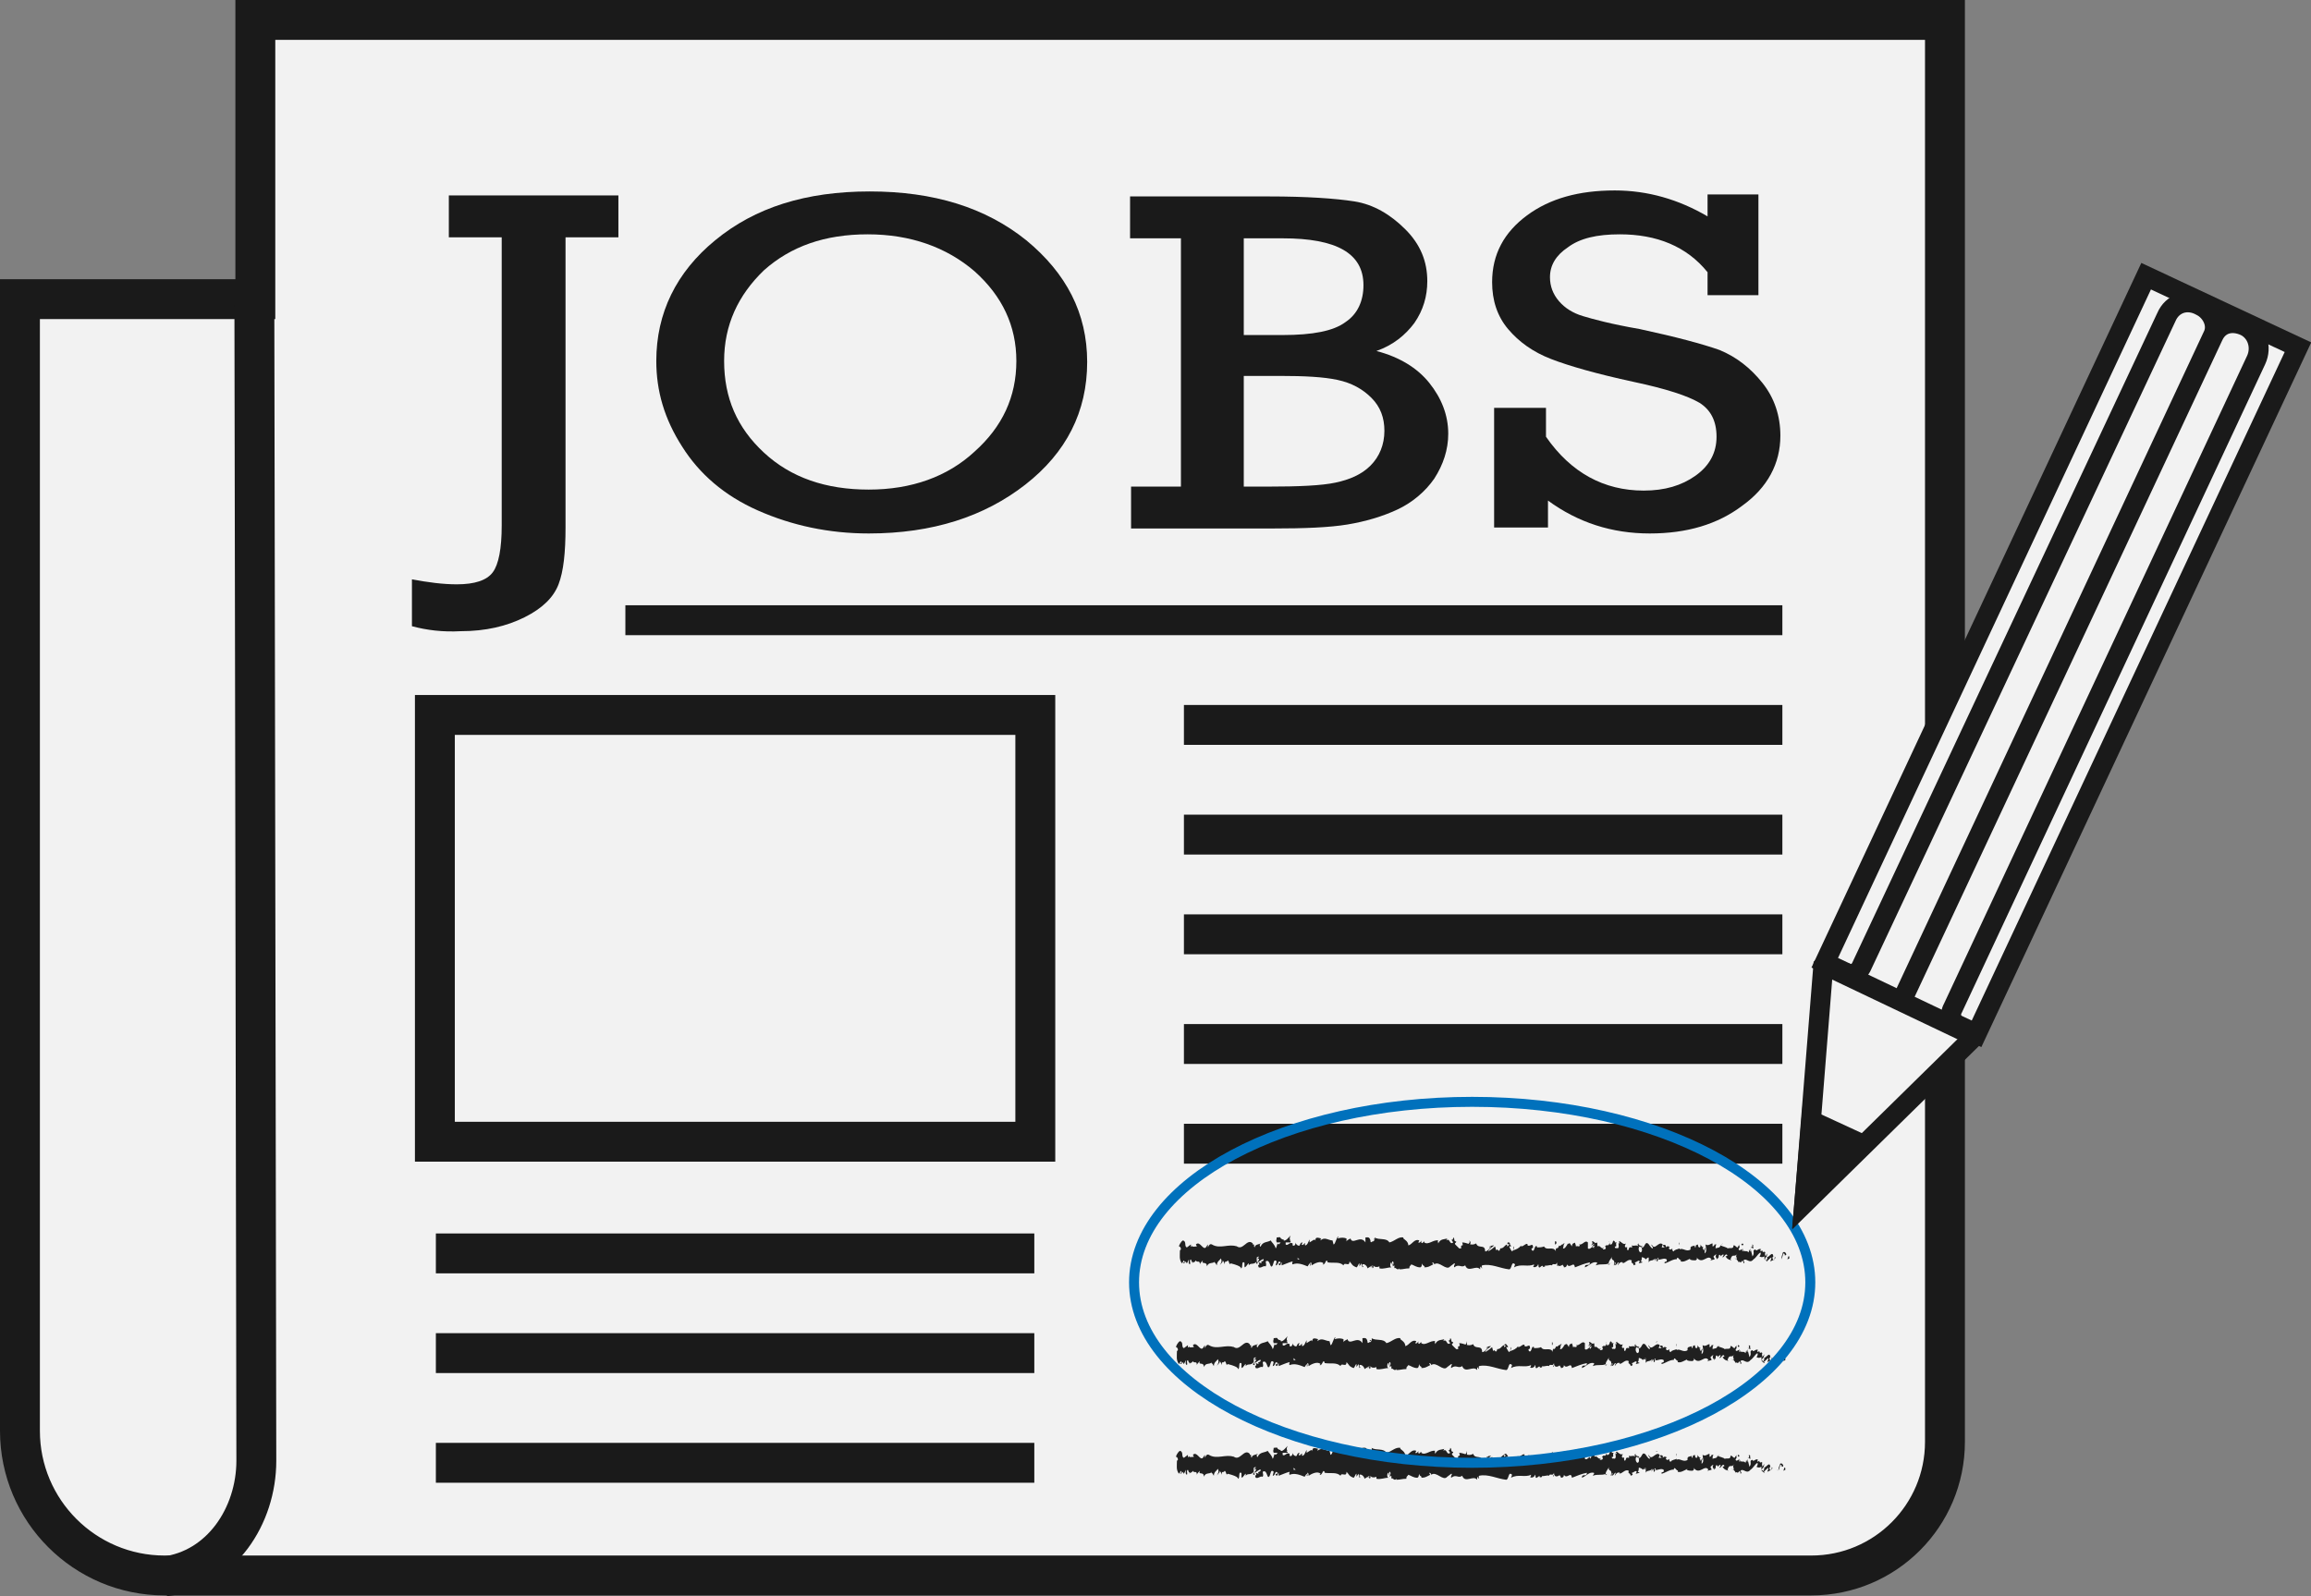 <?xml version="1.0" encoding="utf-8"?>
<!-- Generator: Adobe Illustrator 18.1.1, SVG Export Plug-In . SVG Version: 6.00 Build 0)  -->
<svg version="1.1"
	 id="Layer_1" xmlns:dc="http://purl.org/dc/elements/1.1/" xmlns:cc="http://creativecommons.org/ns#" xmlns:rdf="http://www.w3.org/1999/02/22-rdf-syntax-ns#" xmlns:svg="http://www.w3.org/2000/svg" xmlns:sodipodi="http://sodipodi.sourceforge.net/DTD/sodipodi-0.dtd" xmlns:inkscape="http://www.inkscape.org/namespaces/inkscape" sodipodi:docname="lacam-hist-icons_Jobs.svg" inkscape:version="0.91 r13725"
	 xmlns="http://www.w3.org/2000/svg" xmlns:xlink="http://www.w3.org/1999/xlink" x="0px" y="0px" viewBox="-189 316.9 231.7 160.1"
	 enable-background="new -189 316.9 231.7 160.1" xml:space="preserve">
<rect x="-189" y="316.9" width="231.7" height="160.1" fill="#808080" stroke="none"/>
<sodipodi:namedview  fit-margin-left="0" fit-margin-top="0" inkscape:cy="143.51288" inkscape:cx="191.20001" inkscape:zoom="2.3758465" showgrid="false" guidetolerance="10" gridtolerance="10" objecttolerance="10" bordercolor="#666666" pagecolor="#ffffff" borderopacity="1" id="namedview4626" fit-margin-bottom="0" fit-margin-right="0" inkscape:current-layer="Layer_1" inkscape:window-maximized="1" inkscape:window-y="-8" inkscape:window-x="-8" inkscape:window-height="1017" inkscape:window-width="1920" inkscape:pageshadow="2" inkscape:pageopacity="0">
	</sodipodi:namedview>
<g id="g4244" transform="translate(-0.4,-194.3)">
	<g id="g4246">
		<path id="path4248" inkscape:connector-curvature="0" fill="#F2F2F2" stroke="#1A1A1A" stroke-width="4" d="M6.4,513.2v142.6
			c0,7.4-6,13.4-13.4,13.4h-155.6h-9.5c-8,0-14.5-6.5-14.5-14.5V541.2h23.6v-28H6.4L6.4,513.2z"/>
		<path id="path4250" inkscape:connector-curvature="0" fill="#4D4D4D" d="M-99.4,645.9"/>
		<path id="path4252" inkscape:connector-curvature="0" fill="#4D4D4D" d="M-84.9,657.7"/>
		<path id="path4254" inkscape:connector-curvature="0" fill="none" stroke="#1A1A1A" stroke-width="4" d="M-163.1,539.9
			c0,0,0.2,113.8,0.2,117.8c0,5.5-3.5,10.9-9.2,11.6"/>
		<g enable-background="new    ">
			<path fill="#1A1A1A" d="M-147.3,574v-4.7c1.6,0.3,3.1,0.5,4.5,0.5c1.8,0,3-0.4,3.6-1.2c0.6-0.8,0.9-2.4,0.9-4.7v-28.9h-5.3v-4.2
				h17v4.2h-5.3v29.1c0,2.5-0.2,4.4-0.7,5.7c-0.5,1.3-1.6,2.4-3.4,3.3c-1.8,0.9-3.9,1.4-6.4,1.4C-144.2,574.6-145.8,574.4-147.3,574
				z"/>
			<path fill="#1A1A1A" d="M-122.8,547.4c0-4.8,2-8.9,5.9-12.1c4-3.3,9.1-4.9,15.5-4.9c6.4,0,11.6,1.6,15.7,4.9
				c4,3.3,6.1,7.3,6.1,12.2c0,5-2.1,9.1-6.2,12.3c-4.1,3.2-9.3,4.9-15.7,4.9c-4,0-7.7-0.8-11.1-2.3c-3.4-1.5-5.9-3.7-7.6-6.4
				C-122,553.2-122.8,550.4-122.8,547.4z M-116,547.4c0,3.7,1.3,6.7,4,9.2c2.7,2.5,6.2,3.7,10.5,3.7c4.3,0,7.9-1.3,10.6-3.8
				c2.8-2.5,4.2-5.5,4.2-9.1c0-3.5-1.4-6.5-4.2-9c-2.8-2.4-6.4-3.7-10.7-3.7c-4.3,0-7.7,1.2-10.4,3.6
				C-114.6,540.8-116,543.8-116,547.4z"/>
			<path fill="#1A1A1A" d="M-70.2,560v-24.9h-5.1v-4.2h13.9c3.8,0,6.7,0.2,8.6,0.5s3.6,1.3,5.1,2.8c1.5,1.5,2.2,3.2,2.2,5.2
				c0,1.5-0.4,2.9-1.3,4.2c-0.9,1.2-2.1,2.2-3.8,2.8c2.3,0.6,4.1,1.7,5.3,3.2c1.2,1.5,1.9,3.2,1.9,5.1c0,1.6-0.5,3.1-1.4,4.5
				c-0.9,1.3-2.2,2.4-3.7,3.1c-1.5,0.7-3.2,1.2-5,1.5c-1.8,0.3-4.3,0.4-7.5,0.4h-14.2V560H-70.2z M-63.9,544.8h3.9
				c3,0,5.1-0.4,6.3-1.3c1.2-0.8,1.8-2.1,1.8-3.7c0-3.2-2.7-4.7-8.1-4.7h-3.9V544.8z M-63.9,560h2.4c3.1,0,5.4-0.1,6.8-0.4
				s2.6-0.8,3.5-1.7c0.9-0.9,1.4-2.1,1.4-3.5c0-1.3-0.4-2.4-1.3-3.3c-0.9-0.9-2-1.5-3.4-1.8c-1.4-0.3-3.3-0.4-5.8-0.4h-3.6V560z"/>
			<path fill="#1A1A1A" d="M-38.8,564.2v-12.1h5.2v2.9c2.5,3.6,5.8,5.4,9.8,5.4c2.1,0,3.8-0.5,5.2-1.5c1.4-1,2.1-2.3,2.1-3.9
				c0-1.6-0.6-2.7-1.7-3.4c-1.2-0.7-3.3-1.4-6.6-2.1c-3.7-0.8-6.5-1.6-8.3-2.3c-1.8-0.7-3.2-1.7-4.3-3s-1.6-2.9-1.6-4.7
				c0-2.8,1.2-5,3.5-6.7c2.3-1.7,5.2-2.5,8.8-2.5c3.3,0,6.4,0.9,9.3,2.6v-2.2h5.1v10.1h-5.1v-2.3c-2.1-2.6-5.1-3.8-8.8-3.8
				c-2.3,0-4,0.4-5.2,1.3c-1.2,0.8-1.8,1.8-1.8,3c0,0.9,0.3,1.7,0.9,2.4c0.6,0.7,1.4,1.2,2.4,1.5s2.8,0.8,5.7,1.3
				c3.7,0.8,6.3,1.5,8,2.1c1.7,0.7,3.1,1.8,4.3,3.3c1.2,1.5,1.8,3.3,1.8,5.3c0,2.8-1.3,5.2-3.8,7c-2.5,1.9-5.6,2.8-9.3,2.8
				c-3.8,0-7.2-1.1-10.2-3.3v2.7H-38.8z"/>
		</g>
		<rect id="rect4258" x="-145" y="582.9" fill="none" stroke="#1A1A1A" stroke-width="4" width="60.2" height="42.8"/>
		<line id="line4260" fill="none" stroke="#1A1A1A" stroke-width="4" x1="-144.9" y1="636.9" x2="-84.9" y2="636.9"/>
		<line id="line4262" fill="none" stroke="#1A1A1A" stroke-width="4" x1="-144.9" y1="646.9" x2="-84.9" y2="646.9"/>
		<line id="line4264" fill="none" stroke="#1A1A1A" stroke-width="4" x1="-144.9" y1="657.9" x2="-84.9" y2="657.9"/>
		<line id="line4266" fill="none" stroke="#1A1A1A" stroke-width="4" x1="-69.9" y1="583.9" x2="-9.9" y2="583.9"/>
		<line id="line4268" fill="none" stroke="#1A1A1A" stroke-width="4" x1="-69.9" y1="594.9" x2="-9.9" y2="594.9"/>
		<line id="line4270" fill="none" stroke="#1A1A1A" stroke-width="4" x1="-69.9" y1="604.9" x2="-9.9" y2="604.9"/>
		<line id="line4272" fill="none" stroke="#1A1A1A" stroke-width="4" x1="-69.9" y1="615.9" x2="-9.9" y2="615.9"/>
		<line id="line4274" fill="none" stroke="#1A1A1A" stroke-width="4" x1="-69.9" y1="625.9" x2="-9.9" y2="625.9"/>
		<g id="g4276">
			<g id="g4278">
				<g id="g4280">
					<g id="g4282">
						<g id="g4284">
							<path id="path4286" inkscape:connector-curvature="0" fill="#202020" d="M-9.2,637.4c0-0.1,0-0.3-0.1-0.2l-0.1,0.3
								L-9.2,637.4L-9.2,637.4z"/>
							<path id="path4288" inkscape:connector-curvature="0" fill="#202020" d="M-9.8,636.8c-0.1,0.2-0.2,0.4-0.2,0.7
								c0.1-0.3,0.1-0.2,0.2-0.6c0.1,0,0.2,0.1,0.1,0.2c0-0.1,0.1,0.1,0.2-0.1c-0.1-0.3-0.3-0.3-0.4-0.1
								C-9.8,637-9.8,636.9-9.8,636.8L-9.8,636.8z"/>
							<path id="path4290" inkscape:connector-curvature="0" fill="#202020" d="M-18.3,636.3L-18.3,636.3L-18.3,636.3z"/>
							<path id="path4292" inkscape:connector-curvature="0" fill="#202020" d="M-23.6,636.1C-23.5,636.1-23.5,636.1-23.6,636.1
								L-23.6,636.1z"/>
							<path id="path4294" inkscape:connector-curvature="0" fill="#202020" d="M-24.5,635.7C-24.5,635.8-24.5,635.8-24.5,635.7
								L-24.5,635.7z"/>
							<path id="path4296" inkscape:connector-curvature="0" fill="#202020" d="M-18.3,636.3l-0.1-0.1
								C-18.5,636.3-18.4,636.3-18.3,636.3z"/>
							<path id="path4298" inkscape:connector-curvature="0" fill="#202020" d="M-11,637.6C-11,637.6-10.9,637.6-11,637.6
								C-10.9,637.5-11,637.5-11,637.6L-11,637.6z"/>
							<path id="path4300" inkscape:connector-curvature="0" fill="#202020" d="M-16,636L-16,636c0.1,0,0.1-0.1,0.1-0.1L-16,636z"/>
							<path id="path4302" inkscape:connector-curvature="0" fill="#202020" d="M-14.2,636c0,0-0.1,0.3-0.1,0.4
								c0-0.1,0.1-0.2,0.1-0.2C-14.2,636.1-14.2,636.1-14.2,636L-14.2,636z"/>
							<path id="path4304" inkscape:connector-curvature="0" fill="#202020" d="M-11.4,636.5L-11.4,636.5
								C-11.3,636.4-11.4,636.5-11.4,636.5z"/>
							<path id="path4306" inkscape:connector-curvature="0" fill="#202020" d="M-17.3,636L-17.3,636
								C-17.3,635.9-17.3,635.9-17.3,636z"/>
							<path id="path4308" inkscape:connector-curvature="0" fill="#202020" d="M-67.2,638.1C-67.2,638.1-67.2,638-67.2,638.1
								L-67.2,638.1z"/>
							<path id="path4310" inkscape:connector-curvature="0" fill="#202020" d="M-69.2,636.7L-69.2,636.7c0-0.1,0-0.1,0-0.2V636.7z"
								/>
							<path id="path4312" inkscape:connector-curvature="0" fill="#202020" d="M-26.1,635.4L-26.1,635.4L-26.1,635.4z"/>
							<path id="path4314" inkscape:connector-curvature="0" fill="#202020" d="M-41.3,635.6c0.2,0.3-0.3,0.3,0,0.6
								C-41.3,636.1-41,635.8-41.3,635.6z"/>
							<path id="path4316" inkscape:connector-curvature="0" fill="#202020" d="M-11,637.6C-11.1,637.6-11.1,637.6-11,637.6
								C-11.1,637.6-11,637.6-11,637.6z"/>
							<path id="path4318" inkscape:connector-curvature="0" fill="#202020" d="M-41.3,636.2L-41.3,636.2L-41.3,636.2L-41.3,636.2z"
								/>
							<path id="path4320" inkscape:connector-curvature="0" fill="#202020" d="M-29.9,635.6L-29.9,635.6L-29.9,635.6z"/>
							<path id="path4322" inkscape:connector-curvature="0" fill="#202020" d="M-27.1,636L-27.1,636C-27.1,635.9-27.1,636-27.1,636
								z"/>
							<path id="path4324" inkscape:connector-curvature="0" fill="#202020" d="M-31.4,636c0,0-0.1-0.1-0.1,0
								C-31.5,635.9-31.5,636-31.4,636C-31.5,635.9-31.4,635.9-31.4,636z"/>
							<path id="path4326" inkscape:connector-curvature="0" fill="#202020" d="M-32.9,636L-32.9,636L-32.9,636L-32.9,636z"/>
							<path id="path4328" inkscape:connector-curvature="0" fill="#202020" d="M-62.5,637.9c0-0.1-0.1-0.2-0.1-0.3
								C-62.6,637.9-62.8,638-62.5,637.9z"/>
							<path id="path4330" inkscape:connector-curvature="0" fill="#202020" d="M-11,637.4C-11,637.5-11,637.5-11,637.4
								c0,0.1,0,0.1,0.1,0.1C-11,637.5-11,637.5-11,637.4z"/>
							<path id="path4332" inkscape:connector-curvature="0" fill="#202020" d="M-31.5,638.2h-0.2
								C-31.6,638.2-31.5,638.2-31.5,638.2z"/>
							<path id="path4334" inkscape:connector-curvature="0" fill="#202020" d="M-51.5,637.9L-51.5,637.9
								C-51.6,637.9-51.6,637.9-51.5,637.9z"/>
							<path id="path4336" inkscape:connector-curvature="0" fill="#202020" d="M-32.4,638.2c0-0.1-0.1-0.2-0.1-0.2s0,0,0,0.1
								L-32.4,638.2z"/>
							<path id="path4338" inkscape:connector-curvature="0" fill="#202020" d="M-62.6,637.7L-62.6,637.7L-62.6,637.7z"/>
							<path id="path4340" inkscape:connector-curvature="0" fill="#202020" d="M-64.2,638.4c0.2,0,0.1-0.4,0.2-0.6
								c0.3-0.1,0.1,0.3,0.2,0.5c0.2-0.1,0.3-0.4,0.4-0.4c0,0.1,0,0.1,0,0.2c0.2-0.3,0.5,0,0.8-0.4v0.1c0-0.2,0-0.4,0-0.5
								c0.1,0,0.2-0.2,0.2,0c-0.1,0-0.1,0.1-0.1,0.2l0.1-0.1c0.1,0.3-0.1,0.1-0.1,0.4c0.2-0.1,0.5-0.4,0.6-0.3
								c0,0.3-0.4,0.1-0.2,0.4l-0.3-0.1c0.2,0.5-0.2,0,0,0.5c0.3,0.1,0.4-0.2,0.7-0.1c0.1-0.2,0-0.3,0-0.5c0.5-0.3,0.4,0.9,0.7,0.4
								c0.1-0.2,0.1-0.7,0.4-0.4l-0.1,0.4c0.3,0,0.2-0.6,0.5-0.3c-0.1,0.2-0.3,0.1-0.2,0.2c0.2,0.3,0.2-0.2,0.3-0.2v0.3
								c0.3-0.1,0.7-0.3,1.1-0.4c0,0.1-0.1,0.2,0,0.3c0.5-0.2,1,0,1.5,0.2l0.2-0.3c0,0,0.1,0.1,0,0.2c0.2,0.1,0-0.2,0.1-0.3
								c0.1,0,0.1,0.2,0.1,0.3c0.3-0.2,0.9-0.5,1.2-0.2L-56,638c0.3,0.1,0.3-0.6,0.5-0.3v0.1c0.6,0.1,1.2-0.1,1.6,0.3
								c0.1-0.4,0.6,0.2,0.6-0.4c0.3,0.3,0.2,0.4,0.7,0.6c0.1,0,0.2-0.4,0.3-0.4v0.3l0.2-0.3l0.1,0.4l0.1-0.1
								c-0.1,0-0.1-0.1-0.1-0.2c0.2-0.1,0.5,0.2,0.5,0.4l0.5-0.3c0,0.1-0.1,0.2-0.2,0.2c0.3-0.3,0.1,0.3,0.3,0c0-0.1,0-0.2,0-0.2
								c0.1,0.2,0.4,0.2,0.6,0.1v0.2c0.4,0.1,0.8-0.1,1.2-0.1c-0.2-0.1-0.1-0.5,0-0.5l0.1,0.3c0.1-0.2-0.1-0.1,0-0.4
								c0.2,0,0.1,0.4,0,0.5l0.2-0.1c0,0.1,0,0.1,0,0.3c0.1-0.2,0.3,0.3,0.5,0v0.1c0.4,0,0.6-0.1,1-0.1c0-0.3,0.1-0.2,0.2-0.4
								c0.3,0.1,0.5,0.3,0.9,0.3c0.2-0.1,0.1-0.2,0.2-0.4c0,0.3,0.3,0.2,0.2,0.4c0.4,0,0.5-0.1,0.9-0.3c-0.1-0.1-0.1-0.2-0.1-0.2
								c0.1,0,0.2,0.1,0.2,0.2l0,0c0.5-0.4,1.2,0.7,1.6,0.2l0,0l0.4-0.3c0.2,0-0.1,0.2,0,0.4c0.5-0.4,0.7,0.1,1.1-0.2
								c0.3,0.8,1.1-0.1,1.5,0.4v-0.2c0.1-0.2,0.1,0.1,0.2,0.1c0-0.1-0.1-0.2,0-0.3c0.9-0.2,1.8,0.3,2.7,0.4c0.3,0,0.2-0.9,0.6-0.5
								l-0.1,0.3c0.7-0.4,1.4,0,2-0.3c0,0.1,0,0.2-0.1,0.2c0.1,0.2,0.5,0,0.5-0.2c0.1,0,0,0.2,0.1,0.3s0.3-0.3,0.4-0.1
								c0,0,0,0.1-0.1,0.1c0.1-0.1,0.4,0,0.3-0.2c0.2,0.1,0.5-0.1,0.7,0c0.1-0.3,0.4,0.1,0.5-0.3c0,0.5,0.4,0.4,0.6,0.2
								c-0.1,0.1,0.1,0.1,0.1,0.3c0.2,0,0.3-0.1,0.3-0.3c0.3,0.5,0.7-0.4,0.8,0.3c0.5-0.2,1-0.4,1.5-0.5c0,0.5-0.5,0-0.5,0.5
								c0.5-0.2,0.7-0.6,1.2-0.5c0.1,0.1-0.1,0.2-0.1,0.3c0.5-0.2,0.9,0,1.3-0.2c0,0,0,0.1-0.1,0.1c0.1,0,0.2,0.1,0.2-0.1l-0.1,0.1
								c-0.1-0.3,0.3-0.6,0.3-0.8c-0.1,0.6,0.4,0.1,0.2,0.9c0.1,0,0.1-0.1,0.1-0.3c0.1,0,0.1,0.1,0,0.3c0.3-0.1,0.2-0.3,0.4-0.3
								c0,0.1-0.1,0.1-0.1,0.3c0.1-0.2,0.3-0.4,0.5-0.3c0,0.1,0,0.1-0.1,0.1c0.4,0,0.6-0.5,1-0.3c-0.1,0.4,0.1,0.1,0.2,0.5l0.2-0.1
								l-0.1-0.2c0.2,0,0.4-0.3,0.5-0.1l-0.1,0.2l0.4-0.1l-0.2-0.1c0.2-0.2,0-0.5,0.2-0.4c-0.1,0,0.2,0,0.3,0.2l0,0
								c0.1-0.1,0.2-0.2,0.3-0.2c0,0.1,0,0.4,0,0.5c0.1-0.3,0.5-0.1,0.6-0.4c0,0.1,0,0.3,0,0.3l0.1-0.3c0.1,0.1,0.1,0.1,0.1,0.3
								c0.3,0-0.1-0.5,0.2-0.3c0,0,0,0.1-0.1,0.1c0.3,0.1,0.6-0.2,0.9,0c0.1,0.4-0.3,0.1-0.2,0.4c0.4-0.1,0.9-0.5,1.3-0.4h-0.1
								c0.1-0.5,0.3,0.3,0.5,0c-0.1,0-0.1,0.3-0.1,0.2c0.3,0.1,0.6-0.1,1-0.3l-0.1,0.1c0.2,0.1,0.4,0.1,0.6,0.1
								c0.1-0.1,0.2-0.1,0.1-0.3c0.6,0.8,1.1-0.4,1.5,0.2c-0.1,0-0.1,0.1-0.1,0.1l0.4-0.1c0-0.2-0.1-0.1-0.1-0.3
								c0.1-0.1,0.2-0.2,0.3-0.2c-0.2,0.2,0,0.4,0.1,0.5c0-0.1,0-0.1,0-0.2c0.2,0.4,0-0.5,0.3-0.2v0.1c0.1-0.1,0.2-0.2,0.3-0.2
								c0,0.3-0.1,0.1-0.1,0.3c0.2,0,0.3-0.5,0.5-0.2c-0.1,0.1-0.2,0.1-0.2,0.1c0.2,0.3,0.2,0.2,0.3,0.3l0,0l0.3,0.1l-0.1-0.1
								c0.2-0.7,0.4-0.1,0.7-0.6c-0.3,0.4,0,0.3-0.1,0.6c0.1,0.1,0.2,0.2,0.2,0.3c0.1-0.2,0.2,0.2,0.4-0.2c0,0.1,0.1,0,0.1,0.3
								c0.2-0.1,0-0.2,0-0.3c0.3-0.3,0.6,0.4,1-0.1c0.3-0.2,0.4-0.5,0.7-0.7c0.1,0.2-0.1,0.4-0.1,0.4c0.2,0.1,0.3,0.1,0.5,0
								c0,0.1,0,0.2,0,0.3c0.1,0,0.1-0.4,0.3-0.2c0,0.1-0.1,0.3-0.1,0.4c0.2-0.1,0.3-0.3,0.5-0.4c0,0.2-0.1,0.3-0.1,0.4
								c0.2-0.1,0.5-0.2,0.5-0.4l-0.1-0.1c0.1,0,0,0.2,0,0.3c-0.1,0.2-0.2-0.1-0.2-0.2l0.1-0.1c-0.1-0.6-0.4,0.1-0.7,0.1l0.1-0.4
								l-0.2,0.3c0-0.1-0.1-0.3,0-0.4c-0.2-0.2-0.1,0.1-0.3-0.1v-0.1l-0.2,0.1c0-0.1,0-0.3,0.1-0.2c-0.3-0.2-0.5,0.3-0.6,0l0,0
								c-0.4,0.1,0,0.3-0.3,0.7l-0.2-0.8v0.3c0,0-0.1,0-0.1-0.2c-0.1,0.2,0,0.1-0.1,0.3c-0.2-0.3-0.5,0.1-0.6-0.4
								c-0.1,0.2,0.2,0.2,0,0.3c-0.1-0.5-0.2,0.1-0.4-0.2c0.1-0.3,0.2-0.1,0-0.4c-0.1,0.5-0.3-0.1-0.5,0c0,0.4-0.3,0.2-0.6,0.3
								c0-0.1-0.5-0.2-0.7-0.3V636c0,0.4-0.3,0.3-0.5,0.4c0-0.2,0-0.3,0.1-0.4h-0.2c0,0.1-0.1,0.2-0.2,0.2v-0.3
								c-0.2,0-0.4,0.3-0.7,0.1c0,0.3,0.2,0.7-0.1,0.9c0-0.1,0-0.4,0.1-0.4l-0.1,0.1l0.1-0.2c-0.1-0.1-0.1,0.2-0.2,0.2
								c0-0.2-0.1-0.1-0.1-0.3c0,0,0.1,0.1,0.1,0c-0.1,0-0.3-0.2-0.3-0.3c0,0.1,0,0.3-0.1,0.3c-0.2,0-0.1-0.2-0.2-0.3
								c-0.1,0.1-0.2,0-0.2,0.3c-0.1,0-0.1-0.1-0.1-0.2c-0.1,0.1-0.5,0-0.4,0.4l0,0l0,0l0,0l0,0c-0.4,0.3-0.8-0.2-1.1,0v-0.1
								c-0.2,0.1-0.5,0.1-0.6,0.3c-0.1,0-0.2-0.2-0.1-0.3c-0.2,0.1-0.2,0.2-0.4,0c0.2-0.2-0.1-0.2,0.2-0.1c-0.2-0.1-0.3-0.2-0.5,0
								c0.1-0.3-0.2-0.3-0.3-0.2l0.2,0.2c-0.1,0-0.2,0-0.3,0l0.1-0.3c-0.4-0.4-0.8,0.7-1.1,0c-0.1,0.2,0.2,0.2,0.1,0.4
								c-0.2,0-0.4-0.5-0.5-0.5c-0.3-0.2-0.3,0.5-0.6,0.4c0,0.1,0.1,0.4-0.1,0.5c-0.2,0-0.3-0.5-0.1-0.6c0,0,0.1,0,0.1,0.1
								c0.1,0,0.2-0.1,0.1-0.2v0.1c-0.1-0.1-0.4-0.1-0.3-0.3c-0.2,0.1-0.1,0.2,0,0.3c-0.3-0.2-0.4,0-0.7-0.1c0,0.1,0.1,0.2,0,0.2
								c-0.4-0.1-0.2,0.2-0.4,0.3c-0.2-0.2,0.1-0.4-0.2-0.3c-0.2-0.1,0-0.3,0-0.4c-0.2,0.2-0.5-0.2-0.6-0.2l0.1-0.1
								c-0.1,0.1-0.1,0.1-0.2,0.1l0.1,0.2c-0.1,0-0.1,0-0.1-0.1c-0.1,0.2,0.1,0.4-0.1,0.6c-0.1-0.1-0.3,0.1-0.3-0.2
								c0.3,0.1,0-0.3,0.2-0.4c-0.1,0-0.1,0-0.2,0v-0.1c-0.3-0.3-0.1,0.4-0.5,0.3c0-0.2-0.1-0.3-0.1-0.3c0.1,0,0.1,0.3-0.1,0.4
								c-0.2-0.1-0.2,0.1-0.3,0.1l0.1,0.1c0,0.2-0.1,0.2-0.3,0.2c0-0.1,0.1-0.1,0.1-0.2c-0.2,0.3-0.4-0.3-0.6-0.1
								c-0.1-0.1,0-0.3-0.1-0.4c-0.2,0.2-0.3-0.2-0.5-0.1c0.1,0.2,0.1,0.2-0.1,0.4l0.4-0.2l-0.3,0.3c0.1,0,0.3-0.1,0.3-0.1
								c-0.1,0.2-0.1,0.1-0.1,0.3c-0.2-0.4-0.3,0.2-0.6,0v-0.6c-0.3-0.3-0.5,0.3-0.9,0.2l0.1,0.1c-0.1,0.2-0.2,0-0.4,0.1
								c0-0.2-0.1-0.3-0.1-0.4c0,0.1-0.3,0-0.3,0.4l-0.2-0.3c-0.3-0.1-0.4,0.6-0.7,0.5c0.1-0.2,0-0.4,0.2-0.5c-0.1,0-0.2,0-0.2,0.1
								c-0.1-0.1-0.3,0.3-0.4,0.1c0,0.1-0.1,0.3-0.2,0.3v-0.1c0,0.1-0.2,0.1-0.1,0.4c-0.3-0.6-0.9,0-1.2-0.5
								c-0.2,0.1-0.5,0.1-0.7,0.1c0-0.1,0-0.1,0-0.1c-0.3-0.2-0.2,0.6-0.5,0.4c-0.2-0.3,0.2-0.2,0.1-0.3c0-0.6-0.4,0.1-0.6-0.3h0.1
								c-0.2-0.2-0.4,0.2-0.7,0.2v-0.1c-0.2,0.3-0.5,0.4-0.8,0.5c0.1-0.3,0.1-0.1,0.1-0.4c-0.1,0,0,0.4-0.2,0.5
								c-0.1-0.1-0.2-0.3-0.3-0.5h0.2c-0.1-0.4-0.3,0-0.4,0V636c-0.3,0.1-0.3,0.4-0.7,0.4v0.1c-0.2,0.4-0.2-0.2-0.4,0.1l-0.1-0.4
								c-0.1,0.1-0.5,0.4-0.7,0.5c0.1-0.3,0.4-0.4,0.6-0.6c-0.1,0-0.4,0-0.5,0.2c0.1,0,0.1-0.1,0.2-0.1c-0.2,0.3-0.4,0.5-0.6,0.5
								c0-0.8-0.7-0.2-0.9-0.8c-0.5,0.3-0.9-0.1-1.4-0.1c0.2,0.6-0.2,0-0.1,0.6c-0.1,0-0.2,0-0.2,0l-0.4-0.4
								c-0.1-0.2,0.1-0.1,0.1-0.3c-0.3,0-0.1-0.3-0.3-0.4c0,0.2-0.1,0.3-0.2,0.2l0.2,0.3c-0.4,0.3-0.3-0.5-0.7-0.2l0.1-0.2
								c-0.2,0.1-0.7,0-0.9,0.5c0-0.1-0.1-0.2,0-0.3c-0.5-0.1-1,0.5-1.4,0.2v-0.1c-0.1,0-0.2,0.3-0.3,0.1c0-0.1,0-0.1,0-0.2
								c0,0.1-0.2,0.3-0.3,0.2l0.1-0.2c-0.5-0.2-0.7,0.4-1.1,0.5c0-0.4-0.4-0.6-0.5-0.7v-0.1c-0.5-0.1-0.9,0.4-1.4,0.5
								c-0.3-0.5-1-0.2-1.5-0.5c0.1,0.1,0,0.3-0.1,0.4c-0.1-0.1-0.3,0.3-0.3-0.1l0,0c-0.1-0.4-0.3-0.3-0.5-0.3v0.5
								c-0.5-0.8-1.3,0.3-1.5-0.4c-0.1,0.1-0.3,0.1-0.4,0.3v-0.3c-0.3-0.1-0.5-0.1-0.9,0l0.1-0.2c-0.2,0-0.3,0.8-0.5,0.8l-0.1-0.4
								c-0.4,0-0.8-0.4-1.2,0c0-0.1,0-0.2,0.1-0.2c-0.2,0-0.7-0.3-0.6,0.3c0-0.4-0.4,0-0.6,0.1v-0.3c-0.2,0.4-0.2,0.5-0.4,0.6
								c-0.1,0-0.1-0.2,0-0.2c-0.2-0.1-0.2,0.3-0.4,0.1l0.1-0.2c-0.2,0-0.2,0.1-0.3,0.3c-0.1,0.1-0.4-0.1-0.4-0.3
								c0,0.2-0.1,0.4-0.3,0.3c0-0.1,0-0.2,0-0.2c-0.3-0.2-0.5,0.3-0.7,0.1c0-0.1,0-0.1,0-0.2c0.3,0,0.5,0,0.5,0
								c0-0.3-0.2-0.3,0-0.7c-0.2,0.2-0.5,0.6-0.7,0.5c0,0,0,0,0-0.1l0,0H-60c-0.1,0-0.1-0.1-0.2-0.1c0-0.2-0.2-0.1-0.4-0.1
								c0,0.3-0.1,0.2,0,0.5c0,0,0,0,0.1,0l0,0l0,0c0.1,0,0.2,0,0.3,0c-0.1,0.1-0.2,0.3-0.3,0.1c-0.1,0.2-0.1,0.4-0.2,0.5
								c-0.1-0.4-0.4-0.6-0.5-0.8c-0.3,0.2-0.8,0.1-1,0.6c-0.1,0.1-0.1-0.2-0.1-0.2c0.1-0.1,0.1,0,0.1-0.1c-0.2,0.1-0.6,0.1-0.6,0.4
								c-0.2-0.2,0.1-0.3-0.2-0.3v-0.1c-0.6-0.6-1,0.9-1.7,0.2l0.1,0.1c-0.8-0.3-1.7,0.3-2.5-0.2c-0.2-0.1-0.3,0.1-0.4,0.3V636
								l-0.2,0.3c-0.3,0.3-0.6-0.7-1-0.3l0.1,0.2c-0.2,0-0.5,0.1-0.5-0.1c0,0,0,0.2-0.1,0.1V636l-0.4,0.3c-0.3-0.1,0-0.6-0.4-0.7
								c-0.2,0.1-0.4,0.5-0.4,0.6c0.1,0,0.2,0.1,0.2,0.3l-0.1,0.1c0,0.5-0.1,0.9,0.2,1.3l0.2-0.3l0.1,0.2H-70c0.1,0.2,0.2,0,0.3-0.1
								c0,0.1,0.1,0.2,0.1,0.2l0.2-0.4c0,0.2-0.1,0.4,0.1,0.5c0.1-0.2-0.1-0.4,0.1-0.5c0.1,0.2,0.1,0.4,0.2,0.2c0,0.1,0,0.2-0.1,0.2
								c0.1-0.1,0.3-0.1,0.4-0.3c0.1,0.3,0.4-0.1,0.4,0.4c0-0.1,0.2-0.3,0.3-0.4c-0.2,0.5,0.4,0,0.4,0.6c0.2-0.5,0.6-0.2,0.8-0.5
								c0,0,0,0.1-0.1,0.1c0.2,0,0.2,0.2,0.3,0.3c0-0.4,0.3-0.5,0.4-0.7c0.2,0.4-0.1,0.5-0.1,0.8c0-0.3,0.3-0.3,0.3-0.6
								c0.1,0.2,0.1,0.1,0.2,0.4c0-0.5,0.1-0.1,0.3-0.4c0.2,0.2,0.1,0.5,0.3,0.3C-64,638.2-64.2,638.4-64.2,638.4L-64.2,638.4z
								 M-58.8,637.5L-58.8,637.5h-0.1H-58.8z M-58.3,637.5c-0.1,0-0.1,0-0.2,0c0-0.1,0-0.2,0-0.2
								C-58.5,637.4-58.4,637.4-58.3,637.5z M-59.3,635.6c0.1,0,0.1,0,0.1,0.1L-59.3,635.6L-59.3,635.6
								C-59.3,635.6-59.3,635.6-59.3,635.6z"/>
							<path id="path4342" inkscape:connector-curvature="0" fill="#202020" d="M-59.4,635.9L-59.4,635.9
								C-59.4,636-59.4,636-59.4,635.9C-59.4,636-59.4,635.9-59.4,635.9L-59.4,635.9z"/>
							<path id="path4344" inkscape:connector-curvature="0" fill="#202020" d="M-18.3,636.3L-18.3,636.3
								C-18.3,636.3-18.2,636.4-18.3,636.3C-18.2,636.4-18.2,636.4-18.3,636.3z"/>
							<path id="polygon4346" fill="#202020" d="M-52.1,638L-52.1,638L-52.1,638z"/>
							<path id="path4348" inkscape:connector-curvature="0" fill="#202020" d="M-15.8,637.3C-15.7,637.3-15.7,637.4-15.8,637.3
								C-15.7,637.4-15.7,637.3-15.8,637.3z"/>
							<path id="path4350" inkscape:connector-curvature="0" fill="#202020" d="M-14.7,637.4l0.2,0.1
								C-14.6,637.4-14.6,637.4-14.7,637.4z"/>
							<path id="path4352" inkscape:connector-curvature="0" fill="#202020" d="M-13.8,637.5L-13.8,637.5L-13.8,637.5L-13.8,637.5z"
								/>
							<path id="path4354" inkscape:connector-curvature="0" fill="#202020" d="M-27,637.8C-27.1,637.8-27.1,637.8-27,637.8
								C-27.2,637.9-27.1,637.9-27,637.8z"/>
							<path id="path4356" inkscape:connector-curvature="0" fill="#202020" d="M-23.1,637.2c0,0.1-0.1,0.1-0.1,0.1
								S-23.1,637.3-23.1,637.2z"/>
							<path id="path4358" inkscape:connector-curvature="0" fill="#202020" d="M-31.4,638.2L-31.4,638.2
								C-31.4,638.2-31.5,638.2-31.4,638.2L-31.4,638.2z"/>
							<path id="path4360" inkscape:connector-curvature="0" fill="#202020" d="M-23.4,637.3c0.1,0.1,0.1,0,0.2,0
								C-23.3,637.3-23.4,637.3-23.4,637.3z"/>
							<path id="path4362" inkscape:connector-curvature="0" fill="#202020" d="M-10.2,637.6L-10.2,637.6L-10.2,637.6L-10.2,637.6z"
								/>
							<path id="path4364" inkscape:connector-curvature="0" fill="#202020" d="M-10.2,637.6L-10.2,637.6L-10.2,637.6z"/>
							<path id="path4366" inkscape:connector-curvature="0" fill="#202020" d="M-10.1,637.5L-10.1,637.5
								C-10.1,637.6-10.1,637.6-10.1,637.5z"/>
							<path id="path4368" inkscape:connector-curvature="0" fill="#202020" d="M-11.3,637.5v0.1C-11.3,637.6-11.3,637.6-11.3,637.5
								z"/>
							<path id="path4370" inkscape:connector-curvature="0" fill="#202020" d="M-11.7,637.5c0.1,0,0.2,0.2,0.3,0.2v-0.1
								C-11.4,637.8-11.6,637.4-11.7,637.5z"/>
							<path id="path4372" inkscape:connector-curvature="0" fill="#202020" d="M-13.1,636.3l0.3,0.1c0-0.1-0.1-0.3,0-0.3
								C-13.1,635.8-12.7,636.3-13.1,636.3L-13.1,636.3z"/>
							<path id="path4374" inkscape:connector-curvature="0" fill="#202020" d="M-13.9,636.1c0.2-0.1,0-0.2,0-0.2
								C-14,636-14.1,636-13.9,636.1z"/>
							<path id="path4376" inkscape:connector-curvature="0" fill="#202020" d="M-20.2,636.1v-0.3C-20.3,635.9-20.2,636-20.2,636.1z
								"/>
							<polygon id="polygon4378" fill="#202020" points="-21.4,637.4 -21.3,637.6 -21.2,637.4 							"/>
							<polygon id="polygon4380" fill="#202020" points="-22.1,635.6 -22.1,635.6 -22.3,635.7 							"/>
							<path id="path4382" inkscape:connector-curvature="0" fill="#202020" d="M-32.7,635.7v0.3C-32.5,636-32.5,635.6-32.7,635.7z"
								/>
							<path id="path4384" inkscape:connector-curvature="0" fill="#202020" d="M-37.2,636c0-0.2-0.2-0.3-0.3-0.1
								C-37.4,635.9-37.3,636.1-37.2,636z"/>
							<polygon id="polygon4386" fill="#202020" points="-50.8,635.5 -50.8,635.4 -50.9,635.5 							"/>
						</g>
					</g>
				</g>
			</g>
		</g>
		<g id="g4388">
			<g id="g4390">
				<g id="g4392">
					<g id="g4394">
						<g id="g4396">
							<path id="path4398" inkscape:connector-curvature="0" fill="#202020" d="M-9.6,647.6c0-0.1,0-0.3-0.1-0.2l-0.1,0.3
								L-9.6,647.6L-9.6,647.6z"/>
							<path id="path4400" inkscape:connector-curvature="0" fill="#202020" d="M-10.1,647c-0.1,0.2-0.2,0.4-0.2,0.7
								c0.1-0.3,0.1-0.2,0.2-0.6c0.1,0,0.2,0.1,0.1,0.2c0-0.1,0.1,0.1,0.2-0.1c-0.1-0.3-0.3-0.3-0.4-0.1L-10.1,647L-10.1,647z"/>
							<path id="path4402" inkscape:connector-curvature="0" fill="#202020" d="M-18.7,646.4L-18.7,646.4
								C-18.6,646.5-18.6,646.4-18.7,646.4z"/>
							<path id="path4404" inkscape:connector-curvature="0" fill="#202020" d="M-23.9,646.3C-23.9,646.2-23.9,646.2-23.9,646.3
								C-23.9,646.2-23.9,646.2-23.9,646.3z"/>
							<path id="path4406" inkscape:connector-curvature="0" fill="#202020" d="M-24.8,645.9L-24.8,645.9L-24.8,645.9z"/>
							<path id="path4408" inkscape:connector-curvature="0" fill="#202020" d="M-18.7,646.4l-0.1-0.1
								C-18.8,646.4-18.7,646.4-18.7,646.4z"/>
							<path id="path4410" inkscape:connector-curvature="0" fill="#202020" d="M-11.3,647.8C-11.3,647.7-11.3,647.7-11.3,647.8
								C-11.3,647.7-11.3,647.7-11.3,647.8C-11.3,647.7-11.3,647.7-11.3,647.8z"/>
							<path id="path4412" inkscape:connector-curvature="0" fill="#202020" d="M-16.3,646.2L-16.3,646.2c0.1,0,0.1-0.1,0.1-0.1
								L-16.3,646.2z"/>
							<path id="path4414" inkscape:connector-curvature="0" fill="#202020" d="M-14.5,646.1c0,0-0.1,0.3-0.1,0.4
								c0-0.1,0.1-0.2,0.1-0.2S-14.5,646.2-14.5,646.1L-14.5,646.1z"/>
							<path id="path4416" inkscape:connector-curvature="0" fill="#202020" d="M-11.7,646.6L-11.7,646.6L-11.7,646.6z"/>
							<path id="path4418" inkscape:connector-curvature="0" fill="#202020" d="M-17.6,646.1V646V646.1z"/>
							<path id="path4420" inkscape:connector-curvature="0" fill="#202020" d="M-67.5,648.2L-67.5,648.2L-67.5,648.2z"/>
							<path id="path4422" inkscape:connector-curvature="0" fill="#202020" d="M-69.6,646.8L-69.6,646.8c0-0.1,0-0.1,0-0.2V646.8z"
								/>
							<path id="path4424" inkscape:connector-curvature="0" fill="#202020" d="M-26.5,645.5L-26.5,645.5
								C-26.4,645.5-26.4,645.5-26.5,645.5z"/>
							<path id="path4426" inkscape:connector-curvature="0" fill="#202020" d="M-41.6,645.7c0.2,0.3-0.3,0.3,0,0.6
								C-41.6,646.2-41.4,645.9-41.6,645.7z"/>
							<path id="path4428" inkscape:connector-curvature="0" fill="#202020" d="M-11.4,647.7L-11.4,647.7L-11.4,647.7z"/>
							<path id="path4430" inkscape:connector-curvature="0" fill="#202020" d="M-41.6,646.3L-41.6,646.3L-41.6,646.3
								C-41.6,646.4-41.6,646.3-41.6,646.3z"/>
							<path id="path4432" inkscape:connector-curvature="0" fill="#202020" d="M-30.3,645.7L-30.3,645.7
								C-30.2,645.8-30.2,645.8-30.3,645.7z"/>
							<path id="path4434" inkscape:connector-curvature="0" fill="#202020" d="M-27.4,646.1L-27.4,646.1
								C-27.5,646.1-27.5,646.1-27.4,646.1z"/>
							<path id="path4436" inkscape:connector-curvature="0" fill="#202020" d="M-31.7,646.1c0,0-0.1-0.1-0.1,0
								C-31.8,646.1-31.8,646.1-31.7,646.1C-31.8,646.1-31.8,646.1-31.7,646.1z"/>
							<path id="path4438" inkscape:connector-curvature="0" fill="#202020" d="M-33.3,646.1C-33.3,646.1-33.2,646.1-33.3,646.1
								C-33.2,646.1-33.2,646.1-33.3,646.1L-33.3,646.1z"/>
							<path id="path4440" inkscape:connector-curvature="0" fill="#202020" d="M-62.8,648.1c0-0.1-0.1-0.2-0.1-0.3
								C-62.9,648-63.1,648.1-62.8,648.1z"/>
							<path id="path4442" inkscape:connector-curvature="0" fill="#202020" d="M-11.3,647.6C-11.3,647.7-11.3,647.7-11.3,647.6
								c0,0.1,0,0.1,0.1,0.1C-11.3,647.7-11.3,647.6-11.3,647.6z"/>
							<path id="path4444" inkscape:connector-curvature="0" fill="#202020" d="M-31.8,648.3H-32C-32,648.3-31.9,648.3-31.8,648.3z"
								/>
							<path id="path4446" inkscape:connector-curvature="0" fill="#202020" d="M-51.9,648L-51.9,648
								C-51.9,648.1-51.9,648.1-51.9,648z"/>
							<path id="path4448" inkscape:connector-curvature="0" fill="#202020" d="M-32.8,648.3c0-0.1-0.1-0.2-0.1-0.2s0,0,0,0.1
								L-32.8,648.3z"/>
							<path id="path4450" inkscape:connector-curvature="0" fill="#202020" d="M-62.9,647.8L-62.9,647.8L-62.9,647.8z"/>
							<path id="path4452" inkscape:connector-curvature="0" fill="#202020" d="M-64.5,648.5c0.2,0,0.1-0.4,0.2-0.6
								c0.3-0.1,0.1,0.3,0.2,0.5c0.2-0.1,0.3-0.4,0.4-0.4c0,0.1,0,0.1,0,0.2c0.2-0.3,0.5,0,0.8-0.4v0.1c0-0.2,0-0.4,0-0.5
								c0.1,0,0.2-0.2,0.2,0c-0.1,0-0.1,0.1-0.1,0.2l0.1-0.1c0.1,0.3-0.1,0.1-0.1,0.4c0.2-0.1,0.5-0.4,0.6-0.3
								c0,0.3-0.4,0.1-0.2,0.4l-0.3-0.1c0.2,0.5-0.2,0,0,0.5c0.3,0.1,0.4-0.2,0.7-0.1c0.1-0.2,0-0.3,0-0.5c0.5-0.3,0.4,0.9,0.7,0.4
								c0.1-0.2,0.1-0.7,0.4-0.4l-0.1,0.4c0.3,0,0.2-0.6,0.5-0.3c-0.1,0.2-0.3,0.1-0.2,0.2c0.2,0.3,0.2-0.2,0.3-0.2v0.3
								c0.3-0.1,0.7-0.3,1.1-0.4c0,0.1-0.1,0.2,0,0.3c0.5-0.2,1,0,1.5,0.2l0.2-0.3c0,0,0.1,0.1,0,0.2c0.2,0.1,0-0.2,0.1-0.3
								c0.1,0,0.1,0.2,0.1,0.3c0.3-0.2,0.9-0.5,1.2-0.2l-0.1,0.1c0.3,0.1,0.3-0.6,0.5-0.3v0.1c0.6,0.1,1.2-0.1,1.6,0.3
								c0.1-0.4,0.6,0.2,0.6-0.4c0.3,0.3,0.2,0.4,0.7,0.6c0.1,0,0.2-0.4,0.3-0.4v0.3l0.2-0.3l0.1,0.4l0.1-0.1
								c-0.1,0-0.1-0.1-0.1-0.2c0.2-0.1,0.5,0.2,0.5,0.4l0.5-0.3c0,0.1-0.1,0.2-0.2,0.2c0.3-0.3,0.1,0.3,0.3,0c0-0.1,0-0.2,0-0.2
								c0.1,0.2,0.4,0.2,0.6,0.1v0.2c0.4,0.1,0.8-0.1,1.2-0.1c-0.2-0.1-0.1-0.5,0-0.5l0.1,0.3c0.1-0.2-0.1-0.1,0-0.4
								c0.2,0,0.1,0.4,0,0.5l0.2-0.1c0,0.1,0,0.1,0,0.3c0.1-0.2,0.3,0.3,0.5,0v0.1c0.4,0,0.6-0.1,1-0.1c0-0.3,0.1-0.2,0.2-0.4
								c0.3,0.1,0.5,0.3,0.9,0.3c0.2-0.1,0.1-0.2,0.2-0.4c0,0.3,0.3,0.2,0.2,0.4c0.4,0,0.5-0.1,0.9-0.3c-0.1-0.1-0.1-0.2-0.1-0.2
								c0.1,0,0.2,0.1,0.2,0.2l0,0c0.5-0.4,1.2,0.7,1.6,0.2l0,0l0.4-0.3c0.2,0-0.1,0.2,0,0.4c0.5-0.4,0.7,0.1,1.1-0.2
								c0.3,0.8,1.1-0.1,1.5,0.4v-0.2c0.1-0.2,0.1,0.1,0.2,0.1c0-0.1-0.1-0.2,0-0.3c0.9-0.2,1.8,0.3,2.7,0.4c0.3,0,0.2-0.9,0.6-0.5
								l-0.1,0.3c0.7-0.4,1.4,0,2-0.3c0,0.1,0,0.2-0.1,0.2c0.1,0.2,0.5,0,0.5-0.2c0.1,0,0,0.2,0.1,0.3c0.1,0.1,0.3-0.3,0.4-0.1
								c0,0,0,0.1-0.1,0.1c0.1-0.1,0.4,0,0.3-0.2c0.2,0.1,0.5-0.1,0.7,0c0.1-0.3,0.4,0.1,0.5-0.3c0,0.5,0.4,0.4,0.6,0.2
								c-0.1,0.1,0.1,0.1,0.1,0.3c0.2,0,0.3-0.1,0.3-0.3c0.3,0.5,0.7-0.4,0.8,0.3c0.5-0.2,1-0.4,1.5-0.5c0,0.5-0.5,0-0.5,0.5
								c0.5-0.2,0.7-0.6,1.2-0.5c0.1,0.1-0.1,0.2-0.1,0.3c0.5-0.2,0.9,0,1.3-0.2c0,0,0,0.1-0.1,0.1c0.1,0,0.2,0.1,0.2-0.1l-0.1,0.1
								c-0.1-0.3,0.3-0.6,0.3-0.8c-0.1,0.6,0.4,0.1,0.2,0.9c0.1,0,0.1-0.1,0.1-0.3c0.1,0,0.1,0.1,0,0.3c0.3-0.1,0.2-0.3,0.4-0.3
								c0,0.1-0.1,0.1-0.1,0.3c0.1-0.2,0.3-0.4,0.5-0.3c0,0.1,0,0.1-0.1,0.1c0.4,0,0.6-0.5,1-0.3c-0.1,0.4,0.1,0.1,0.2,0.5l0.2-0.1
								l-0.1-0.2c0.2,0,0.4-0.3,0.5-0.1l-0.1,0.2l0.4-0.1l-0.2-0.1c0.2-0.2,0-0.5,0.2-0.4c-0.1,0,0.2,0,0.3,0.2l0,0
								c0.1-0.1,0.2-0.2,0.3-0.2c0,0.1,0,0.4,0,0.5c0.1-0.3,0.5-0.1,0.6-0.4c0,0.1,0,0.3,0,0.3l0.1-0.3c0.1,0.1,0.1,0.1,0.1,0.3
								c0.3,0-0.1-0.5,0.2-0.3c0,0,0,0.1-0.1,0.1c0.3,0.1,0.6-0.2,0.9,0c0.1,0.4-0.3,0.1-0.2,0.4c0.4-0.1,0.9-0.5,1.3-0.4h-0.1
								c0.1-0.5,0.3,0.3,0.5,0c-0.1,0-0.1,0.3-0.1,0.2c0.3,0.1,0.6-0.1,1-0.3l-0.1,0.1c0.2,0.1,0.4,0.1,0.6,0.1
								c0.1-0.1,0.2-0.1,0.1-0.3c0.6,0.8,1.1-0.4,1.5,0.2c-0.1,0-0.1,0.1-0.1,0.1l0.4-0.1c0-0.2-0.1-0.1-0.1-0.3
								c0.1-0.1,0.2-0.2,0.3-0.2c-0.2,0.2,0,0.4,0.1,0.5c0-0.1,0-0.1,0-0.2c0.2,0.4,0-0.5,0.3-0.2v0.1c0.1-0.1,0.2-0.2,0.3-0.2
								c0,0.3-0.1,0.1-0.1,0.3c0.2,0,0.3-0.5,0.5-0.2c-0.1,0.1-0.2,0.1-0.2,0.1c0.2,0.3,0.2,0.2,0.3,0.3l0,0l0.3,0.1l-0.1-0.1
								c0.2-0.7,0.4-0.1,0.7-0.6c-0.3,0.4,0,0.3-0.1,0.6c0.1,0.1,0.2,0.2,0.2,0.3c0.1-0.2,0.2,0.2,0.4-0.2c0,0.1,0.1,0,0.1,0.3
								c0.2-0.1,0-0.2,0-0.3c0.3-0.3,0.6,0.4,1-0.1c0.3-0.2,0.4-0.5,0.7-0.7c0.1,0.2-0.1,0.4-0.1,0.4c0.2,0.1,0.3,0.1,0.5,0
								c0,0.1,0,0.2,0,0.3c0.1,0,0.1-0.4,0.3-0.2c0,0.1-0.1,0.3-0.1,0.4c0.2-0.1,0.3-0.3,0.5-0.4c0,0.2-0.1,0.3-0.1,0.4
								c0.2-0.1,0.5-0.2,0.5-0.4l-0.1-0.1c0.1,0,0,0.2,0,0.3c-0.1,0.2-0.2-0.1-0.2-0.2l0.1-0.1c-0.1-0.6-0.4,0.1-0.7,0.1l0.1-0.4
								l-0.2,0.3c0-0.1-0.1-0.3,0-0.4c-0.2-0.2-0.1,0.1-0.3-0.1v-0.1l-0.2,0.1c0-0.1,0-0.3,0.1-0.2c-0.3-0.2-0.5,0.3-0.6,0l0,0
								c-0.4,0.1,0,0.3-0.3,0.7l-0.2-0.8v0.3c0,0-0.1,0-0.1-0.2c-0.1,0.2,0,0.1-0.1,0.3c-0.2-0.3-0.5,0.1-0.6-0.4
								c-0.1,0.2,0.2,0.2,0,0.3c-0.1-0.5-0.2,0.1-0.4-0.2c0.1-0.3,0.2-0.1,0-0.4c-0.1,0.5-0.3-0.1-0.5,0c0,0.4-0.3,0.2-0.6,0.3
								c0-0.1-0.5-0.2-0.7-0.3v-0.1c0,0.4-0.3,0.3-0.5,0.4c0-0.2,0-0.3,0.1-0.4H-17c0,0.1-0.1,0.2-0.2,0.2V646
								c-0.2,0-0.4,0.3-0.7,0.1c0,0.3,0.2,0.7-0.1,0.9c0-0.1,0-0.4,0.1-0.4l-0.1,0.1l0.1-0.2c-0.1-0.1-0.1,0.2-0.2,0.2
								c0-0.2-0.1-0.1-0.1-0.3c0,0,0.1,0.1,0.1,0c-0.1,0-0.3-0.2-0.3-0.3c0,0.1,0,0.3-0.1,0.3c-0.2,0-0.1-0.2-0.2-0.3
								c-0.1,0.1-0.2,0-0.2,0.3c-0.1,0-0.1-0.1-0.1-0.2c-0.1,0.1-0.5,0-0.4,0.4l0,0l0,0l0,0l0,0c-0.4,0.3-0.8-0.2-1.1,0v-0.1
								c-0.2,0.1-0.5,0.1-0.6,0.3c-0.1,0-0.2-0.2-0.1-0.3c-0.2,0.1-0.2,0.2-0.4,0c0.2-0.2-0.1-0.2,0.2-0.1c-0.2-0.1-0.3-0.2-0.5,0
								c0.1-0.3-0.2-0.3-0.3-0.2l0.2,0.2c-0.1,0-0.2,0-0.3,0l0.1-0.3c-0.4-0.4-0.8,0.7-1.1,0c-0.1,0.2,0.2,0.2,0.1,0.4
								c-0.2,0-0.4-0.5-0.5-0.5c-0.3-0.2-0.3,0.5-0.6,0.4c0,0.1,0.1,0.4-0.1,0.5c-0.2,0-0.3-0.5-0.1-0.6c0,0,0.1,0,0.1,0.1
								c0.1,0,0.2-0.1,0.1-0.2v0.1c-0.1-0.1-0.4-0.1-0.3-0.3c-0.2,0.1-0.1,0.2,0,0.3c-0.3-0.2-0.4,0-0.7-0.1c0,0.1,0.1,0.2,0,0.2
								c-0.4-0.1-0.2,0.2-0.4,0.3c-0.2-0.2,0.1-0.4-0.2-0.3c-0.2-0.1,0-0.3,0-0.4c-0.2,0.2-0.5-0.2-0.6-0.2l0.1-0.1
								c-0.1,0.1-0.1,0.1-0.2,0.1l0.1,0.2c-0.1,0-0.1,0-0.1-0.1c-0.1,0.2,0.1,0.4-0.1,0.6c-0.1-0.1-0.3,0.1-0.3-0.2
								c0.3,0.1,0-0.3,0.2-0.4c-0.1,0-0.1,0-0.2,0v-0.1c-0.3-0.3-0.1,0.4-0.5,0.3c0-0.2-0.1-0.3-0.1-0.3c0.1,0,0.1,0.3-0.1,0.4
								c-0.2-0.1-0.2,0.1-0.3,0.1l0.1,0.1c0,0.2-0.1,0.2-0.3,0.2c0-0.1,0.1-0.1,0.1-0.2c-0.2,0.3-0.4-0.3-0.6-0.1
								c-0.1-0.1,0-0.3-0.1-0.4c-0.2,0.2-0.3-0.2-0.5-0.1c0.1,0.2,0.1,0.2-0.1,0.4l0.4-0.2l-0.3,0.3c0.1,0,0.3-0.1,0.3-0.1
								c-0.1,0.2-0.1,0.1-0.1,0.3c-0.2-0.4-0.3,0.2-0.6,0v-0.6c-0.3-0.3-0.5,0.3-0.9,0.2l0.1,0.1c-0.1,0.2-0.2,0-0.4,0.1
								c0-0.2-0.1-0.3-0.1-0.4c0,0.1-0.3,0-0.3,0.4l-0.2-0.3c-0.3-0.1-0.4,0.6-0.7,0.5c0.1-0.2,0-0.4,0.2-0.5c-0.1,0-0.2,0-0.2,0.1
								c-0.1-0.1-0.3,0.3-0.4,0.1c0,0.1-0.1,0.3-0.2,0.3v-0.1c0,0.1-0.2,0.1-0.1,0.4c-0.3-0.6-0.9,0-1.2-0.5
								c-0.2,0.1-0.5,0.1-0.7,0.1c0-0.1,0-0.1,0-0.1c-0.3-0.2-0.2,0.6-0.5,0.4c-0.2-0.3,0.2-0.2,0.1-0.3c0-0.6-0.4,0.1-0.6-0.3h0.1
								c-0.2-0.2-0.4,0.2-0.7,0.2v-0.1c-0.2,0.3-0.5,0.4-0.8,0.5c0.1-0.3,0.1-0.1,0.1-0.4c-0.1,0,0,0.4-0.2,0.5
								c-0.1-0.1-0.2-0.3-0.3-0.5h0.2c-0.1-0.4-0.3,0-0.4,0v-0.2c-0.3,0.1-0.3,0.4-0.7,0.4v0.1c-0.2,0.4-0.2-0.2-0.4,0.1l-0.1-0.4
								c-0.1,0.1-0.5,0.4-0.7,0.5c0.1-0.3,0.4-0.4,0.6-0.6c-0.1,0-0.4,0-0.5,0.2c0.1,0,0.1-0.1,0.2-0.1c-0.2,0.3-0.4,0.5-0.6,0.5
								c0-0.8-0.7-0.2-0.9-0.8c-0.5,0.3-0.9-0.1-1.4-0.1c0.2,0.6-0.2,0-0.1,0.6c-0.1,0-0.2,0-0.2,0l-0.4-0.4
								c-0.1-0.2,0.1-0.1,0.1-0.3c-0.3,0-0.1-0.3-0.3-0.4c0,0.2-0.1,0.3-0.2,0.2l0.2,0.3c-0.4,0.3-0.3-0.5-0.7-0.2l0.1-0.2
								c-0.2,0.1-0.7,0-0.9,0.5c0-0.1-0.1-0.2,0-0.3c-0.5-0.1-1,0.5-1.4,0.2v-0.1c-0.1,0-0.2,0.3-0.3,0.1c0-0.1,0-0.1,0-0.2
								c0,0.1-0.2,0.3-0.3,0.2l0.1-0.2c-0.5-0.2-0.7,0.4-1.1,0.5c0-0.4-0.4-0.6-0.5-0.7v-0.1c-0.5-0.1-0.9,0.4-1.4,0.5
								c-0.3-0.5-1-0.2-1.5-0.5c0.1,0.1,0,0.3-0.1,0.4c-0.1-0.1-0.3,0.3-0.3-0.1l0,0c-0.1-0.4-0.3-0.3-0.5-0.3v0.5
								c-0.5-0.8-1.3,0.3-1.5-0.4c-0.1,0.1-0.3,0.1-0.4,0.3v-0.3c-0.3-0.1-0.5-0.1-0.9,0l0.1-0.2c-0.2,0-0.3,0.8-0.5,0.8l-0.1-0.4
								c-0.4,0-0.8-0.4-1.2,0c0-0.1,0-0.2,0.1-0.2c-0.2,0-0.7-0.3-0.6,0.3c0-0.4-0.4,0-0.6,0.1v-0.3c-0.2,0.4-0.2,0.5-0.4,0.6
								c-0.1,0-0.1-0.2,0-0.2c-0.2-0.1-0.2,0.3-0.4,0.1l0.1-0.2c-0.2,0-0.2,0.1-0.3,0.3c-0.1,0.1-0.4-0.1-0.4-0.3
								c0,0.2-0.1,0.4-0.3,0.3c0-0.1,0-0.2,0-0.2c-0.3-0.2-0.5,0.3-0.7,0.1c0-0.1,0-0.1,0-0.2c0.3,0,0.5,0,0.5,0
								c0-0.3-0.2-0.3,0-0.7c-0.2,0.2-0.5,0.6-0.7,0.5c0,0,0,0,0-0.1l0,0h-0.1c-0.1,0-0.1-0.1-0.2-0.1c0-0.2-0.2-0.1-0.4-0.1
								c0,0.3-0.1,0.2,0,0.5c0,0,0,0,0.1,0l0,0l0,0c0.1,0,0.2,0,0.3,0c-0.1,0.1-0.2,0.3-0.3,0.1c-0.1,0.2-0.1,0.4-0.2,0.5
								c-0.1-0.4-0.4-0.6-0.5-0.8c-0.3,0.2-0.8,0.1-1,0.6c-0.1,0.1-0.1-0.2-0.1-0.2c0.1-0.1,0.1,0,0.1-0.1c-0.2,0.1-0.6,0.1-0.6,0.4
								c-0.2-0.2,0.1-0.3-0.2-0.3V646c-0.6-0.6-1,0.9-1.7,0.2l0.1,0.1c-0.8-0.3-1.7,0.3-2.5-0.2c-0.2-0.1-0.3,0.1-0.4,0.3v-0.3
								l-0.2,0.3c-0.3,0.3-0.6-0.7-1-0.3l0.1,0.2c-0.2,0-0.5,0.1-0.5-0.1c0,0,0,0.2-0.1,0.1v-0.2l-0.4,0.3c-0.3-0.1,0-0.6-0.4-0.7
								c-0.2,0.1-0.4,0.5-0.4,0.6c0.1,0,0.2,0.1,0.2,0.3l-0.1,0.1c0,0.5-0.1,0.9,0.2,1.3l0.2-0.3l0.1,0.2h-0.2
								c0.1,0.2,0.2,0,0.3-0.1c0,0.1,0.1,0.2,0.1,0.2l0.2-0.4c0,0.2-0.1,0.4,0.1,0.5c0.1-0.2-0.1-0.4,0.1-0.5
								c0.1,0.2,0.1,0.4,0.2,0.2c0,0.1,0,0.2-0.1,0.2c0.1-0.1,0.3-0.1,0.4-0.3c0.1,0.3,0.4-0.1,0.4,0.4c0-0.1,0.2-0.3,0.3-0.4
								c-0.2,0.5,0.4,0,0.4,0.6c0.2-0.5,0.6-0.2,0.8-0.5c0,0,0,0.1-0.1,0.1c0.2,0,0.2,0.2,0.3,0.3c0-0.4,0.3-0.5,0.4-0.7
								c0.2,0.4-0.1,0.5-0.1,0.8c0-0.3,0.3-0.3,0.3-0.6c0.1,0.2,0.1,0.1,0.2,0.4c0-0.5,0.1-0.1,0.3-0.4c0.2,0.2,0.1,0.5,0.3,0.3
								C-64.3,648.3-64.5,648.5-64.5,648.5L-64.5,648.5z M-59.1,647.6C-59.1,647.7-59.1,647.7-59.1,647.6h-0.1
								C-59.2,647.7-59.2,647.7-59.1,647.6z M-58.7,647.6c-0.1,0-0.1,0-0.2,0c0-0.1,0-0.2,0-0.2C-58.8,647.5-58.7,647.6-58.7,647.6z
								 M-59.6,645.7c0.1,0,0.1,0,0.1,0.1h-0.1l0,0V645.7z"/>
							<path id="path4454" inkscape:connector-curvature="0" fill="#202020" d="M-59.7,646.1C-59.8,646.1-59.8,646.1-59.7,646.1
								C-59.8,646.1-59.7,646.1-59.7,646.1L-59.7,646.1L-59.7,646.1z"/>
							<path id="path4456" inkscape:connector-curvature="0" fill="#202020" d="M-18.6,646.5L-18.6,646.5L-18.6,646.5L-18.6,646.5z"
								/>
							<path id="polygon4458" fill="#202020" d="M-52.4,648.2L-52.4,648.2L-52.4,648.2z"/>
							<path id="path4460" inkscape:connector-curvature="0" fill="#202020" d="M-16.1,647.4C-16.1,647.5-16.1,647.5-16.1,647.4
								C-16.1,647.5-16.1,647.5-16.1,647.4z"/>
							<path id="path4462" inkscape:connector-curvature="0" fill="#202020" d="M-15,647.5l0.2,0.1C-14.9,647.6-15,647.5-15,647.5z"
								/>
							<path id="path4464" inkscape:connector-curvature="0" fill="#202020" d="M-14.2,647.6v-0.1l0,0V647.6z"/>
							<path id="path4466" inkscape:connector-curvature="0" fill="#202020" d="M-27.4,648L-27.4,648C-27.5,648-27.4,648-27.4,648z"
								/>
							<path id="path4468" inkscape:connector-curvature="0" fill="#202020" d="M-23.5,647.3c0,0.1-0.1,0.1-0.1,0.1
								C-23.5,647.5-23.5,647.5-23.5,647.3z"/>
							<path id="path4470" inkscape:connector-curvature="0" fill="#202020" d="M-31.8,648.3L-31.8,648.3L-31.8,648.3L-31.8,648.3z"
								/>
							<path id="path4472" inkscape:connector-curvature="0" fill="#202020" d="M-23.8,647.5c0.1,0.1,0.1,0,0.2,0
								C-23.6,647.4-23.7,647.4-23.8,647.5z"/>
							<path id="path4474" inkscape:connector-curvature="0" fill="#202020" d="M-10.6,647.8L-10.6,647.8
								C-10.5,647.8-10.5,647.8-10.6,647.8L-10.6,647.8z"/>
							<path id="path4476" inkscape:connector-curvature="0" fill="#202020" d="M-10.5,647.7L-10.5,647.7L-10.5,647.7z"/>
							<path id="path4478" inkscape:connector-curvature="0" fill="#202020" d="M-10.4,647.6L-10.4,647.6
								C-10.5,647.7-10.4,647.7-10.4,647.6z"/>
							<path id="path4480" inkscape:connector-curvature="0" fill="#202020" d="M-11.7,647.6L-11.7,647.6
								C-11.7,647.7-11.7,647.7-11.7,647.6z"/>
							<path id="path4482" inkscape:connector-curvature="0" fill="#202020" d="M-12,647.7c0.1,0,0.2,0.2,0.3,0.2v-0.1
								C-11.7,647.9-11.9,647.5-12,647.7z"/>
							<path id="path4484" inkscape:connector-curvature="0" fill="#202020" d="M-13.4,646.4l0.3,0.1c0-0.1-0.1-0.3,0-0.3
								C-13.5,645.9-13,646.5-13.4,646.4L-13.4,646.4z"/>
							<path id="path4486" inkscape:connector-curvature="0" fill="#202020" d="M-14.3,646.3c0.2-0.1,0-0.2,0-0.2
								C-14.4,646.1-14.4,646.2-14.3,646.3z"/>
							<path id="path4488" inkscape:connector-curvature="0" fill="#202020" d="M-20.5,646.3V646C-20.6,646-20.5,646.1-20.5,646.3z"
								/>
							<polygon id="polygon4490" fill="#202020" points="-21.7,647.6 -21.6,647.7 -21.6,647.5 							"/>
							<polygon id="polygon4492" fill="#202020" points="-22.5,645.8 -22.4,645.7 -22.6,645.8 							"/>
							<path id="path4494" inkscape:connector-curvature="0" fill="#202020" d="M-33,645.8v0.3C-32.9,646.1-32.9,645.8-33,645.8z"/>
							<path id="path4496" inkscape:connector-curvature="0" fill="#202020" d="M-37.5,646.2c0-0.2-0.2-0.3-0.3-0.1
								C-37.7,646.1-37.6,646.2-37.5,646.2z"/>
							<polygon id="polygon4498" fill="#202020" points="-51.2,645.7 -51.1,645.6 -51.3,645.6 							"/>
						</g>
					</g>
				</g>
			</g>
		</g>
		<g id="g4500">
			<g id="g4502">
				<g id="g4504">
					<g id="g4506">
						<g id="g4508">
							<path id="path4510" inkscape:connector-curvature="0" fill="#202020" d="M-9.6,658.6c0-0.1,0-0.3-0.1-0.2l-0.1,0.3
								L-9.6,658.6L-9.6,658.6z"/>
							<path id="path4512" inkscape:connector-curvature="0" fill="#202020" d="M-10.1,658c-0.1,0.2-0.2,0.4-0.2,0.7
								c0.1-0.3,0.1-0.2,0.2-0.6c0.1,0,0.2,0.1,0.1,0.2c0-0.1,0.1,0.1,0.2-0.1c-0.1-0.3-0.3-0.3-0.4-0.1L-10.1,658L-10.1,658z"/>
							<path id="path4514" inkscape:connector-curvature="0" fill="#202020" d="M-18.7,657.4L-18.7,657.4
								C-18.6,657.5-18.6,657.4-18.7,657.4z"/>
							<path id="path4516" inkscape:connector-curvature="0" fill="#202020" d="M-23.9,657.3C-23.9,657.2-23.9,657.2-23.9,657.3
								C-23.9,657.2-23.9,657.2-23.9,657.3z"/>
							<path id="path4518" inkscape:connector-curvature="0" fill="#202020" d="M-24.8,656.9L-24.8,656.9L-24.8,656.9z"/>
							<path id="path4520" inkscape:connector-curvature="0" fill="#202020" d="M-18.7,657.4l-0.1-0.1
								C-18.8,657.4-18.7,657.4-18.7,657.4z"/>
							<path id="path4522" inkscape:connector-curvature="0" fill="#202020" d="M-11.3,658.8C-11.3,658.7-11.3,658.7-11.3,658.8
								C-11.3,658.7-11.3,658.7-11.3,658.8C-11.3,658.7-11.3,658.7-11.3,658.8z"/>
							<path id="path4524" inkscape:connector-curvature="0" fill="#202020" d="M-16.3,657.2L-16.3,657.2c0.1,0,0.1-0.1,0.1-0.1
								L-16.3,657.2z"/>
							<path id="path4526" inkscape:connector-curvature="0" fill="#202020" d="M-14.5,657.1c0,0-0.1,0.3-0.1,0.4
								c0-0.1,0.1-0.2,0.1-0.2S-14.5,657.2-14.5,657.1L-14.5,657.1z"/>
							<path id="path4528" inkscape:connector-curvature="0" fill="#202020" d="M-11.7,657.6L-11.7,657.6L-11.7,657.6z"/>
							<path id="path4530" inkscape:connector-curvature="0" fill="#202020" d="M-17.6,657.1V657V657.1z"/>
							<path id="path4532" inkscape:connector-curvature="0" fill="#202020" d="M-67.5,659.2L-67.5,659.2L-67.5,659.2z"/>
							<path id="path4534" inkscape:connector-curvature="0" fill="#202020" d="M-69.6,657.8L-69.6,657.8c0-0.1,0-0.1,0-0.2V657.8z"
								/>
							<path id="path4536" inkscape:connector-curvature="0" fill="#202020" d="M-26.5,656.5L-26.5,656.5
								C-26.4,656.5-26.4,656.5-26.5,656.5z"/>
							<path id="path4538" inkscape:connector-curvature="0" fill="#202020" d="M-41.6,656.7c0.2,0.3-0.3,0.3,0,0.6
								C-41.6,657.2-41.4,656.9-41.6,656.7z"/>
							<path id="path4540" inkscape:connector-curvature="0" fill="#202020" d="M-11.4,658.7L-11.4,658.7L-11.4,658.7z"/>
							<path id="path4542" inkscape:connector-curvature="0" fill="#202020" d="M-41.6,657.3L-41.6,657.3L-41.6,657.3
								C-41.6,657.4-41.6,657.3-41.6,657.3z"/>
							<path id="path4544" inkscape:connector-curvature="0" fill="#202020" d="M-30.3,656.7L-30.3,656.7
								C-30.2,656.8-30.2,656.8-30.3,656.7z"/>
							<path id="path4546" inkscape:connector-curvature="0" fill="#202020" d="M-27.4,657.1L-27.4,657.1
								C-27.5,657.1-27.5,657.1-27.4,657.1z"/>
							<path id="path4548" inkscape:connector-curvature="0" fill="#202020" d="M-31.7,657.1c0,0-0.1-0.1-0.1,0
								C-31.8,657.1-31.8,657.1-31.7,657.1C-31.8,657.1-31.8,657.1-31.7,657.1z"/>
							<path id="path4550" inkscape:connector-curvature="0" fill="#202020" d="M-33.3,657.1C-33.3,657.1-33.2,657.1-33.3,657.1
								C-33.2,657.1-33.2,657.1-33.3,657.1L-33.3,657.1z"/>
							<path id="path4552" inkscape:connector-curvature="0" fill="#202020" d="M-62.8,659.1c0-0.1-0.1-0.2-0.1-0.3
								C-62.9,659-63.1,659.1-62.8,659.1z"/>
							<path id="path4554" inkscape:connector-curvature="0" fill="#202020" d="M-11.3,658.6C-11.3,658.7-11.3,658.7-11.3,658.6
								c0,0.1,0,0.1,0.1,0.1C-11.3,658.7-11.3,658.6-11.3,658.6z"/>
							<path id="path4556" inkscape:connector-curvature="0" fill="#202020" d="M-31.8,659.3H-32C-32,659.3-31.9,659.3-31.8,659.3z"
								/>
							<path id="path4558" inkscape:connector-curvature="0" fill="#202020" d="M-51.9,659L-51.9,659
								C-51.9,659.1-51.9,659.1-51.9,659z"/>
							<path id="path4560" inkscape:connector-curvature="0" fill="#202020" d="M-32.8,659.3c0-0.1-0.1-0.2-0.1-0.2s0,0,0,0.1
								L-32.8,659.3z"/>
							<path id="path4562" inkscape:connector-curvature="0" fill="#202020" d="M-62.9,658.8L-62.9,658.8L-62.9,658.8z"/>
							<path id="path4564" inkscape:connector-curvature="0" fill="#202020" d="M-64.5,659.5c0.2,0,0.1-0.4,0.2-0.6
								c0.3-0.1,0.1,0.3,0.2,0.5c0.2-0.1,0.3-0.4,0.4-0.4c0,0.1,0,0.1,0,0.2c0.2-0.3,0.5,0,0.8-0.4v0.1c0-0.2,0-0.4,0-0.5
								c0.1,0,0.2-0.2,0.2,0c-0.1,0-0.1,0.1-0.1,0.2l0.1-0.1c0.1,0.3-0.1,0.1-0.1,0.4c0.2-0.1,0.5-0.4,0.6-0.3
								c0,0.3-0.4,0.1-0.2,0.4l-0.3-0.1c0.2,0.5-0.2,0,0,0.5c0.3,0.1,0.4-0.2,0.7-0.1c0.1-0.2,0-0.3,0-0.5c0.5-0.3,0.4,0.9,0.7,0.4
								c0.1-0.2,0.1-0.7,0.4-0.4l-0.1,0.4c0.3,0,0.2-0.6,0.5-0.3c-0.1,0.2-0.3,0.1-0.2,0.2c0.2,0.3,0.2-0.2,0.3-0.2v0.3
								c0.3-0.1,0.7-0.3,1.1-0.4c0,0.1-0.1,0.2,0,0.3c0.5-0.2,1,0,1.5,0.2l0.2-0.3c0,0,0.1,0.1,0,0.2c0.2,0.1,0-0.2,0.1-0.3
								c0.1,0,0.1,0.2,0.1,0.3c0.3-0.2,0.9-0.5,1.2-0.2l-0.1,0.1c0.3,0.1,0.3-0.6,0.5-0.3v0.1c0.6,0.1,1.2-0.1,1.6,0.3
								c0.1-0.4,0.6,0.2,0.6-0.4c0.3,0.3,0.2,0.4,0.7,0.6c0.1,0,0.2-0.4,0.3-0.4v0.3l0.2-0.3l0.1,0.4l0.1-0.1
								c-0.1,0-0.1-0.1-0.1-0.2c0.2-0.1,0.5,0.2,0.5,0.4l0.5-0.3c0,0.1-0.1,0.2-0.2,0.2c0.3-0.3,0.1,0.3,0.3,0c0-0.1,0-0.2,0-0.2
								c0.1,0.2,0.4,0.2,0.6,0.1v0.2c0.4,0.1,0.8-0.1,1.2-0.1c-0.2-0.1-0.1-0.5,0-0.5l0.1,0.3c0.1-0.2-0.1-0.1,0-0.4
								c0.2,0,0.1,0.4,0,0.5l0.2-0.1c0,0.1,0,0.1,0,0.3c0.1-0.2,0.3,0.3,0.5,0v0.1c0.4,0,0.6-0.1,1-0.1c0-0.3,0.1-0.2,0.2-0.4
								c0.3,0.1,0.5,0.3,0.9,0.3c0.2-0.1,0.1-0.2,0.2-0.4c0,0.3,0.3,0.2,0.2,0.4c0.4,0,0.5-0.1,0.9-0.3c-0.1-0.1-0.1-0.2-0.1-0.2
								c0.1,0,0.2,0.1,0.2,0.2l0,0c0.5-0.4,1.2,0.7,1.6,0.2l0,0l0.4-0.3c0.2,0-0.1,0.2,0,0.4c0.5-0.4,0.7,0.1,1.1-0.2
								c0.3,0.8,1.1-0.1,1.5,0.4v-0.2c0.1-0.2,0.1,0.1,0.2,0.1c0-0.1-0.1-0.2,0-0.3c0.9-0.2,1.8,0.3,2.7,0.4c0.3,0,0.2-0.9,0.6-0.5
								l-0.1,0.3c0.7-0.4,1.4,0,2-0.3c0,0.1,0,0.2-0.1,0.2c0.1,0.2,0.5,0,0.5-0.2c0.1,0,0,0.2,0.1,0.3c0.1,0.1,0.3-0.3,0.4-0.1
								c0,0,0,0.1-0.1,0.1c0.1-0.1,0.4,0,0.3-0.2c0.2,0.1,0.5-0.1,0.7,0c0.1-0.3,0.4,0.1,0.5-0.3c0,0.5,0.4,0.4,0.6,0.2
								c-0.1,0.1,0.1,0.1,0.1,0.3c0.2,0,0.3-0.1,0.3-0.3c0.3,0.5,0.7-0.4,0.8,0.3c0.5-0.2,1-0.4,1.5-0.5c0,0.5-0.5,0-0.5,0.5
								c0.5-0.2,0.7-0.6,1.2-0.5c0.1,0.1-0.1,0.2-0.1,0.3c0.5-0.2,0.9,0,1.3-0.2c0,0,0,0.1-0.1,0.1c0.1,0,0.2,0.1,0.2-0.1l-0.1,0.1
								c-0.1-0.3,0.3-0.6,0.3-0.8c-0.1,0.6,0.4,0.1,0.2,0.9c0.1,0,0.1-0.1,0.1-0.3c0.1,0,0.1,0.1,0,0.3c0.3-0.1,0.2-0.3,0.4-0.3
								c0,0.1-0.1,0.1-0.1,0.3c0.1-0.2,0.3-0.4,0.5-0.3c0,0.1,0,0.1-0.1,0.1c0.4,0,0.6-0.5,1-0.3c-0.1,0.4,0.1,0.1,0.2,0.5l0.2-0.1
								l-0.1-0.2c0.2,0,0.4-0.3,0.5-0.1l-0.1,0.2l0.4-0.1l-0.2-0.1c0.2-0.2,0-0.5,0.2-0.4c-0.1,0,0.2,0,0.3,0.2l0,0
								c0.1-0.1,0.2-0.2,0.3-0.2c0,0.1,0,0.4,0,0.5c0.1-0.3,0.5-0.1,0.6-0.4c0,0.1,0,0.3,0,0.3l0.1-0.3c0.1,0.1,0.1,0.1,0.1,0.3
								c0.3,0-0.1-0.5,0.2-0.3c0,0,0,0.1-0.1,0.1c0.3,0.1,0.6-0.2,0.9,0c0.1,0.4-0.3,0.1-0.2,0.4c0.4-0.1,0.9-0.5,1.3-0.4h-0.1
								c0.1-0.5,0.3,0.3,0.5,0c-0.1,0-0.1,0.3-0.1,0.2c0.3,0.1,0.6-0.1,1-0.3l-0.1,0.1c0.2,0.1,0.4,0.1,0.6,0.1
								c0.1-0.1,0.2-0.1,0.1-0.3c0.6,0.8,1.1-0.4,1.5,0.2c-0.1,0-0.1,0.1-0.1,0.1l0.4-0.1c0-0.2-0.1-0.1-0.1-0.3
								c0.1-0.1,0.2-0.2,0.3-0.2c-0.2,0.2,0,0.4,0.1,0.5c0-0.1,0-0.1,0-0.2c0.2,0.4,0-0.5,0.3-0.2v0.1c0.1-0.1,0.2-0.2,0.3-0.2
								c0,0.3-0.1,0.1-0.1,0.3c0.2,0,0.3-0.5,0.5-0.2c-0.1,0.1-0.2,0.1-0.2,0.1c0.2,0.3,0.2,0.2,0.3,0.3l0,0l0.3,0.1l-0.1-0.1
								c0.2-0.7,0.4-0.1,0.7-0.6c-0.3,0.4,0,0.3-0.1,0.6c0.1,0.1,0.2,0.2,0.2,0.3c0.1-0.2,0.2,0.2,0.4-0.2c0,0.1,0.1,0,0.1,0.3
								c0.2-0.1,0-0.2,0-0.3c0.3-0.3,0.6,0.4,1-0.1c0.3-0.2,0.4-0.5,0.7-0.7c0.1,0.2-0.1,0.4-0.1,0.4c0.2,0.1,0.3,0.1,0.5,0
								c0,0.1,0,0.2,0,0.3c0.1,0,0.1-0.4,0.3-0.2c0,0.1-0.1,0.3-0.1,0.4c0.2-0.1,0.3-0.3,0.5-0.4c0,0.2-0.1,0.3-0.1,0.4
								c0.2-0.1,0.5-0.2,0.5-0.4l-0.1-0.1c0.1,0,0,0.2,0,0.3c-0.1,0.2-0.2-0.1-0.2-0.2l0.1-0.1c-0.1-0.6-0.4,0.1-0.7,0.1l0.1-0.4
								l-0.2,0.3c0-0.1-0.1-0.3,0-0.4c-0.2-0.2-0.1,0.1-0.3-0.1v-0.1l-0.2,0.1c0-0.1,0-0.3,0.1-0.2c-0.3-0.2-0.5,0.3-0.6,0l0,0
								c-0.4,0.1,0,0.3-0.3,0.7l-0.2-0.8v0.3c0,0-0.1,0-0.1-0.2c-0.1,0.2,0,0.1-0.1,0.3c-0.2-0.3-0.5,0.1-0.6-0.4
								c-0.1,0.2,0.2,0.2,0,0.3c-0.1-0.5-0.2,0.1-0.4-0.2c0.1-0.3,0.2-0.1,0-0.4c-0.1,0.5-0.3-0.1-0.5,0c0,0.4-0.3,0.2-0.6,0.3
								c0-0.1-0.5-0.2-0.7-0.3v-0.1c0,0.4-0.3,0.3-0.5,0.4c0-0.2,0-0.3,0.1-0.4H-17c0,0.1-0.1,0.2-0.2,0.2V657
								c-0.2,0-0.4,0.3-0.7,0.1c0,0.3,0.2,0.7-0.1,0.9c0-0.1,0-0.4,0.1-0.4l-0.1,0.1l0.1-0.2c-0.1-0.1-0.1,0.2-0.2,0.2
								c0-0.2-0.1-0.1-0.1-0.3c0,0,0.1,0.1,0.1,0c-0.1,0-0.3-0.2-0.3-0.3c0,0.1,0,0.3-0.1,0.3c-0.2,0-0.1-0.2-0.2-0.3
								c-0.1,0.1-0.2,0-0.2,0.3c-0.1,0-0.1-0.1-0.1-0.2c-0.1,0.1-0.5,0-0.4,0.4l0,0l0,0l0,0l0,0c-0.4,0.3-0.8-0.2-1.1,0v-0.1
								c-0.2,0.1-0.5,0.1-0.6,0.3c-0.1,0-0.2-0.2-0.1-0.3c-0.2,0.1-0.2,0.2-0.4,0c0.2-0.2-0.1-0.2,0.2-0.1c-0.2-0.1-0.3-0.2-0.5,0
								c0.1-0.3-0.2-0.3-0.3-0.2l0.2,0.2c-0.1,0-0.2,0-0.3,0l0.1-0.3c-0.4-0.4-0.8,0.7-1.1,0c-0.1,0.2,0.2,0.2,0.1,0.4
								c-0.2,0-0.4-0.5-0.5-0.5c-0.3-0.2-0.3,0.5-0.6,0.4c0,0.1,0.1,0.4-0.1,0.5c-0.2,0-0.3-0.5-0.1-0.6c0,0,0.1,0,0.1,0.1
								c0.1,0,0.2-0.1,0.1-0.2v0.1c-0.1-0.1-0.4-0.1-0.3-0.3c-0.2,0.1-0.1,0.2,0,0.3c-0.3-0.2-0.4,0-0.7-0.1c0,0.1,0.1,0.2,0,0.2
								c-0.4-0.1-0.2,0.2-0.4,0.3c-0.2-0.2,0.1-0.4-0.2-0.3c-0.2-0.1,0-0.3,0-0.4c-0.2,0.2-0.5-0.2-0.6-0.2l0.1-0.1
								c-0.1,0.1-0.1,0.1-0.2,0.1l0.1,0.2c-0.1,0-0.1,0-0.1-0.1c-0.1,0.2,0.1,0.4-0.1,0.6c-0.1-0.1-0.3,0.1-0.3-0.2
								c0.3,0.1,0-0.3,0.2-0.4c-0.1,0-0.1,0-0.2,0v-0.1c-0.3-0.3-0.1,0.4-0.5,0.3c0-0.2-0.1-0.3-0.1-0.3c0.1,0,0.1,0.3-0.1,0.4
								c-0.2-0.1-0.2,0.1-0.3,0.1l0.1,0.1c0,0.2-0.1,0.2-0.3,0.2c0-0.1,0.1-0.1,0.1-0.2c-0.2,0.3-0.4-0.3-0.6-0.1
								c-0.1-0.1,0-0.3-0.1-0.4c-0.2,0.2-0.3-0.2-0.5-0.1c0.1,0.2,0.1,0.2-0.1,0.4l0.4-0.2l-0.3,0.3c0.1,0,0.3-0.1,0.3-0.1
								c-0.1,0.2-0.1,0.1-0.1,0.3c-0.2-0.4-0.3,0.2-0.6,0v-0.6c-0.3-0.3-0.5,0.3-0.9,0.2l0.1,0.1c-0.1,0.2-0.2,0-0.4,0.1
								c0-0.2-0.1-0.3-0.1-0.4c0,0.1-0.3,0-0.3,0.4l-0.2-0.3c-0.3-0.1-0.4,0.6-0.7,0.5c0.1-0.2,0-0.4,0.2-0.5c-0.1,0-0.2,0-0.2,0.1
								c-0.1-0.1-0.3,0.3-0.4,0.1c0,0.1-0.1,0.3-0.2,0.3v-0.1c0,0.1-0.2,0.1-0.1,0.4c-0.3-0.6-0.9,0-1.2-0.5
								c-0.2,0.1-0.5,0.1-0.7,0.1c0-0.1,0-0.1,0-0.1c-0.3-0.2-0.2,0.6-0.5,0.4c-0.2-0.3,0.2-0.2,0.1-0.3c0-0.6-0.4,0.1-0.6-0.3h0.1
								c-0.2-0.2-0.4,0.2-0.7,0.2v-0.1c-0.2,0.3-0.5,0.4-0.8,0.5c0.1-0.3,0.1-0.1,0.1-0.4c-0.1,0,0,0.4-0.2,0.5
								c-0.1-0.1-0.2-0.3-0.3-0.5h0.2c-0.1-0.4-0.3,0-0.4,0v-0.2c-0.3,0.1-0.3,0.4-0.7,0.4v0.1c-0.2,0.4-0.2-0.2-0.4,0.1l-0.1-0.4
								c-0.1,0.1-0.5,0.4-0.7,0.5c0.1-0.3,0.4-0.4,0.6-0.6c-0.1,0-0.4,0-0.5,0.2c0.1,0,0.1-0.1,0.2-0.1c-0.2,0.3-0.4,0.5-0.6,0.5
								c0-0.8-0.7-0.2-0.9-0.8c-0.5,0.3-0.9-0.1-1.4-0.1c0.2,0.6-0.2,0-0.1,0.6c-0.1,0-0.2,0-0.2,0l-0.4-0.4
								c-0.1-0.2,0.1-0.1,0.1-0.3c-0.3,0-0.1-0.3-0.3-0.4c0,0.2-0.1,0.3-0.2,0.2l0.2,0.3c-0.4,0.3-0.3-0.5-0.7-0.2l0.1-0.2
								c-0.2,0.1-0.7,0-0.9,0.5c0-0.1-0.1-0.2,0-0.3c-0.5-0.1-1,0.5-1.4,0.2v-0.1c-0.1,0-0.2,0.3-0.3,0.1c0-0.1,0-0.1,0-0.2
								c0,0.1-0.2,0.3-0.3,0.2l0.1-0.2c-0.5-0.2-0.7,0.4-1.1,0.5c0-0.4-0.4-0.6-0.5-0.7v-0.1c-0.5-0.1-0.9,0.4-1.4,0.5
								c-0.3-0.5-1-0.2-1.5-0.5c0.1,0.1,0,0.3-0.1,0.4c-0.1-0.1-0.3,0.3-0.3-0.1l0,0c-0.1-0.4-0.3-0.3-0.5-0.3v0.5
								c-0.5-0.8-1.3,0.3-1.5-0.4c-0.1,0.1-0.3,0.1-0.4,0.3v-0.3c-0.3-0.1-0.5-0.1-0.9,0l0.1-0.2c-0.2,0-0.3,0.8-0.5,0.8l-0.1-0.4
								c-0.4,0-0.8-0.4-1.2,0c0-0.1,0-0.2,0.1-0.2c-0.2,0-0.7-0.3-0.6,0.3c0-0.4-0.4,0-0.6,0.1v-0.3c-0.2,0.4-0.2,0.5-0.4,0.6
								c-0.1,0-0.1-0.2,0-0.2c-0.2-0.1-0.2,0.3-0.4,0.1l0.1-0.2c-0.2,0-0.2,0.1-0.3,0.3c-0.1,0.1-0.4-0.1-0.4-0.3
								c0,0.2-0.1,0.4-0.3,0.3c0-0.1,0-0.2,0-0.2c-0.3-0.2-0.5,0.3-0.7,0.1c0-0.1,0-0.1,0-0.2c0.3,0,0.5,0,0.5,0
								c0-0.3-0.2-0.3,0-0.7c-0.2,0.2-0.5,0.6-0.7,0.5c0,0,0,0,0-0.1l0,0h-0.1c-0.1,0-0.1-0.1-0.2-0.1c0-0.2-0.2-0.1-0.4-0.1
								c0,0.3-0.1,0.2,0,0.5c0,0,0,0,0.1,0l0,0l0,0c0.1,0,0.2,0,0.3,0c-0.1,0.1-0.2,0.3-0.3,0.1c-0.1,0.2-0.1,0.4-0.2,0.5
								c-0.1-0.4-0.4-0.6-0.5-0.8c-0.3,0.2-0.8,0.1-1,0.6c-0.1,0.1-0.1-0.2-0.1-0.2c0.1-0.1,0.1,0,0.1-0.1c-0.2,0.1-0.6,0.1-0.6,0.4
								c-0.2-0.2,0.1-0.3-0.2-0.3V657c-0.6-0.6-1,0.9-1.7,0.2l0.1,0.1c-0.8-0.3-1.7,0.3-2.5-0.2c-0.2-0.1-0.3,0.1-0.4,0.3v-0.3
								l-0.2,0.3c-0.3,0.3-0.6-0.7-1-0.3l0.1,0.2c-0.2,0-0.5,0.1-0.5-0.1c0,0,0,0.2-0.1,0.1v-0.2l-0.4,0.3c-0.3-0.1,0-0.6-0.4-0.7
								c-0.2,0.1-0.4,0.5-0.4,0.6c0.1,0,0.2,0.1,0.2,0.3l-0.1,0.1c0,0.5-0.1,0.9,0.2,1.3l0.2-0.3l0.1,0.2h-0.2
								c0.1,0.2,0.2,0,0.3-0.1c0,0.1,0.1,0.2,0.1,0.2l0.2-0.4c0,0.2-0.1,0.4,0.1,0.5c0.1-0.2-0.1-0.4,0.1-0.5
								c0.1,0.2,0.1,0.4,0.2,0.2c0,0.1,0,0.2-0.1,0.2c0.1-0.1,0.3-0.1,0.4-0.3c0.1,0.3,0.4-0.1,0.4,0.4c0-0.1,0.2-0.3,0.3-0.4
								c-0.2,0.5,0.4,0,0.4,0.6c0.2-0.5,0.6-0.2,0.8-0.5c0,0,0,0.1-0.1,0.1c0.2,0,0.2,0.2,0.3,0.3c0-0.4,0.3-0.5,0.4-0.7
								c0.2,0.4-0.1,0.5-0.1,0.8c0-0.3,0.3-0.3,0.3-0.6c0.1,0.2,0.1,0.1,0.2,0.4c0-0.5,0.1-0.1,0.3-0.4c0.2,0.2,0.1,0.5,0.3,0.3
								C-64.3,659.3-64.5,659.5-64.5,659.5L-64.5,659.5z M-59.1,658.6C-59.1,658.7-59.1,658.7-59.1,658.6h-0.1
								C-59.2,658.7-59.2,658.7-59.1,658.6z M-58.7,658.6c-0.1,0-0.1,0-0.2,0c0-0.1,0-0.2,0-0.2C-58.8,658.5-58.7,658.6-58.7,658.6z
								 M-59.6,656.7c0.1,0,0.1,0,0.1,0.1h-0.1l0,0V656.7z"/>
							<path id="path4566" inkscape:connector-curvature="0" fill="#202020" d="M-59.7,657.1C-59.8,657.1-59.8,657.1-59.7,657.1
								C-59.8,657.1-59.7,657.1-59.7,657.1L-59.7,657.1L-59.7,657.1z"/>
							<path id="path4568" inkscape:connector-curvature="0" fill="#202020" d="M-18.6,657.5L-18.6,657.5L-18.6,657.5L-18.6,657.5z"
								/>
							<path id="polygon4570" fill="#202020" d="M-52.4,659.2L-52.4,659.2L-52.4,659.2z"/>
							<path id="path4572" inkscape:connector-curvature="0" fill="#202020" d="M-16.1,658.4C-16.1,658.5-16.1,658.5-16.1,658.4
								C-16.1,658.5-16.1,658.5-16.1,658.4z"/>
							<path id="path4574" inkscape:connector-curvature="0" fill="#202020" d="M-15,658.5l0.2,0.1C-14.9,658.6-15,658.5-15,658.5z"
								/>
							<path id="path4576" inkscape:connector-curvature="0" fill="#202020" d="M-14.2,658.6v-0.1l0,0V658.6z"/>
							<path id="path4578" inkscape:connector-curvature="0" fill="#202020" d="M-27.4,659L-27.4,659C-27.5,659-27.4,659-27.4,659z"
								/>
							<path id="path4580" inkscape:connector-curvature="0" fill="#202020" d="M-23.5,658.3c0,0.1-0.1,0.1-0.1,0.1
								C-23.5,658.5-23.5,658.5-23.5,658.3z"/>
							<path id="path4582" inkscape:connector-curvature="0" fill="#202020" d="M-31.8,659.3L-31.8,659.3L-31.8,659.3L-31.8,659.3z"
								/>
							<path id="path4584" inkscape:connector-curvature="0" fill="#202020" d="M-23.8,658.5c0.1,0.1,0.1,0,0.2,0
								C-23.6,658.4-23.7,658.4-23.8,658.5z"/>
							<path id="path4586" inkscape:connector-curvature="0" fill="#202020" d="M-10.6,658.8L-10.6,658.8
								C-10.5,658.8-10.5,658.8-10.6,658.8L-10.6,658.8z"/>
							<path id="path4588" inkscape:connector-curvature="0" fill="#202020" d="M-10.5,658.7L-10.5,658.7L-10.5,658.7z"/>
							<path id="path4590" inkscape:connector-curvature="0" fill="#202020" d="M-10.4,658.6L-10.4,658.6
								C-10.5,658.7-10.4,658.7-10.4,658.6z"/>
							<path id="path4592" inkscape:connector-curvature="0" fill="#202020" d="M-11.7,658.6L-11.7,658.6
								C-11.7,658.7-11.7,658.7-11.7,658.6z"/>
							<path id="path4594" inkscape:connector-curvature="0" fill="#202020" d="M-12,658.7c0.1,0,0.2,0.2,0.3,0.2v-0.1
								C-11.7,658.9-11.9,658.5-12,658.7z"/>
							<path id="path4596" inkscape:connector-curvature="0" fill="#202020" d="M-13.4,657.4l0.3,0.1c0-0.1-0.1-0.3,0-0.3
								C-13.5,656.9-13,657.5-13.4,657.4L-13.4,657.4z"/>
							<path id="path4598" inkscape:connector-curvature="0" fill="#202020" d="M-14.3,657.3c0.2-0.1,0-0.2,0-0.2
								C-14.4,657.1-14.4,657.2-14.3,657.3z"/>
							<path id="path4600" inkscape:connector-curvature="0" fill="#202020" d="M-20.5,657.3V657C-20.6,657-20.5,657.1-20.5,657.3z"
								/>
							<polygon id="polygon4602" fill="#202020" points="-21.7,658.6 -21.6,658.7 -21.6,658.5 							"/>
							<polygon id="polygon4604" fill="#202020" points="-22.5,656.8 -22.4,656.7 -22.6,656.8 							"/>
							<path id="path4606" inkscape:connector-curvature="0" fill="#202020" d="M-33,656.8v0.3C-32.9,657.1-32.9,656.8-33,656.8z"/>
							<path id="path4608" inkscape:connector-curvature="0" fill="#202020" d="M-37.5,657.2c0-0.2-0.2-0.3-0.3-0.1
								C-37.7,657.1-37.6,657.2-37.5,657.2z"/>
							<polygon id="polygon4610" fill="#202020" points="-51.2,656.7 -51.1,656.6 -51.3,656.6 							"/>
						</g>
					</g>
				</g>
			</g>
		</g>
		<line id="line4612" fill="none" stroke="#1A1A1A" stroke-width="3" x1="-125.9" y1="573.4" x2="-9.9" y2="573.4"/>
		<ellipse id="ellipse4614" fill="none" stroke="#0071BC" cx="-41" cy="639.8" rx="33.9" ry="18.1"/>
	</g>
	<g id="g4616">
		
			<rect id="rect4618" x="9.6" y="539" transform="matrix(-0.906 -0.424 0.424 -0.906 -210.27 1107.282)" fill="#F2F2F2" stroke="#1A1A1A" stroke-width="2" width="16.8" height="76"/>
		<path id="path4620" inkscape:connector-curvature="0" fill="#F2F2F2" stroke="#1A1A1A" stroke-width="2" d="M28.6,543L-2,608.2
			c-0.3,0.6-0.9,0.8-1.5,0.6l-2.1-0.8c-0.1,0-0.1,0-0.2,0.1l-1.9,23.8l17-16.7c0.1-0.1,0-0.2,0-0.2l-1.5-0.8c-0.7-0.4-1-1.2-0.6-1.9
			l30.4-65c0.6-1.3,0.1-2.8-1.1-3.4c-1.3-0.6-2.6-0.3-3.2,1L2.1,611.5l31.2-66.7c0.5-1.1-0.2-2.4-1.2-2.9l0,0
			C30.7,541.1,29.2,541.6,28.6,543L28.6,543z"/>
		<polygon id="polygon4622" fill="#1A1A1A" stroke="#1A1A1A" stroke-width="2" points="-7,623.6 -1.8,626 -7.7,631.8 		"/>
		<line id="line4624" fill="none" stroke="#1A1A1A" stroke-width="2" x1="-5.6" y1="608" x2="9.3" y2="615.1"/>
	</g>
</g>
</svg>
